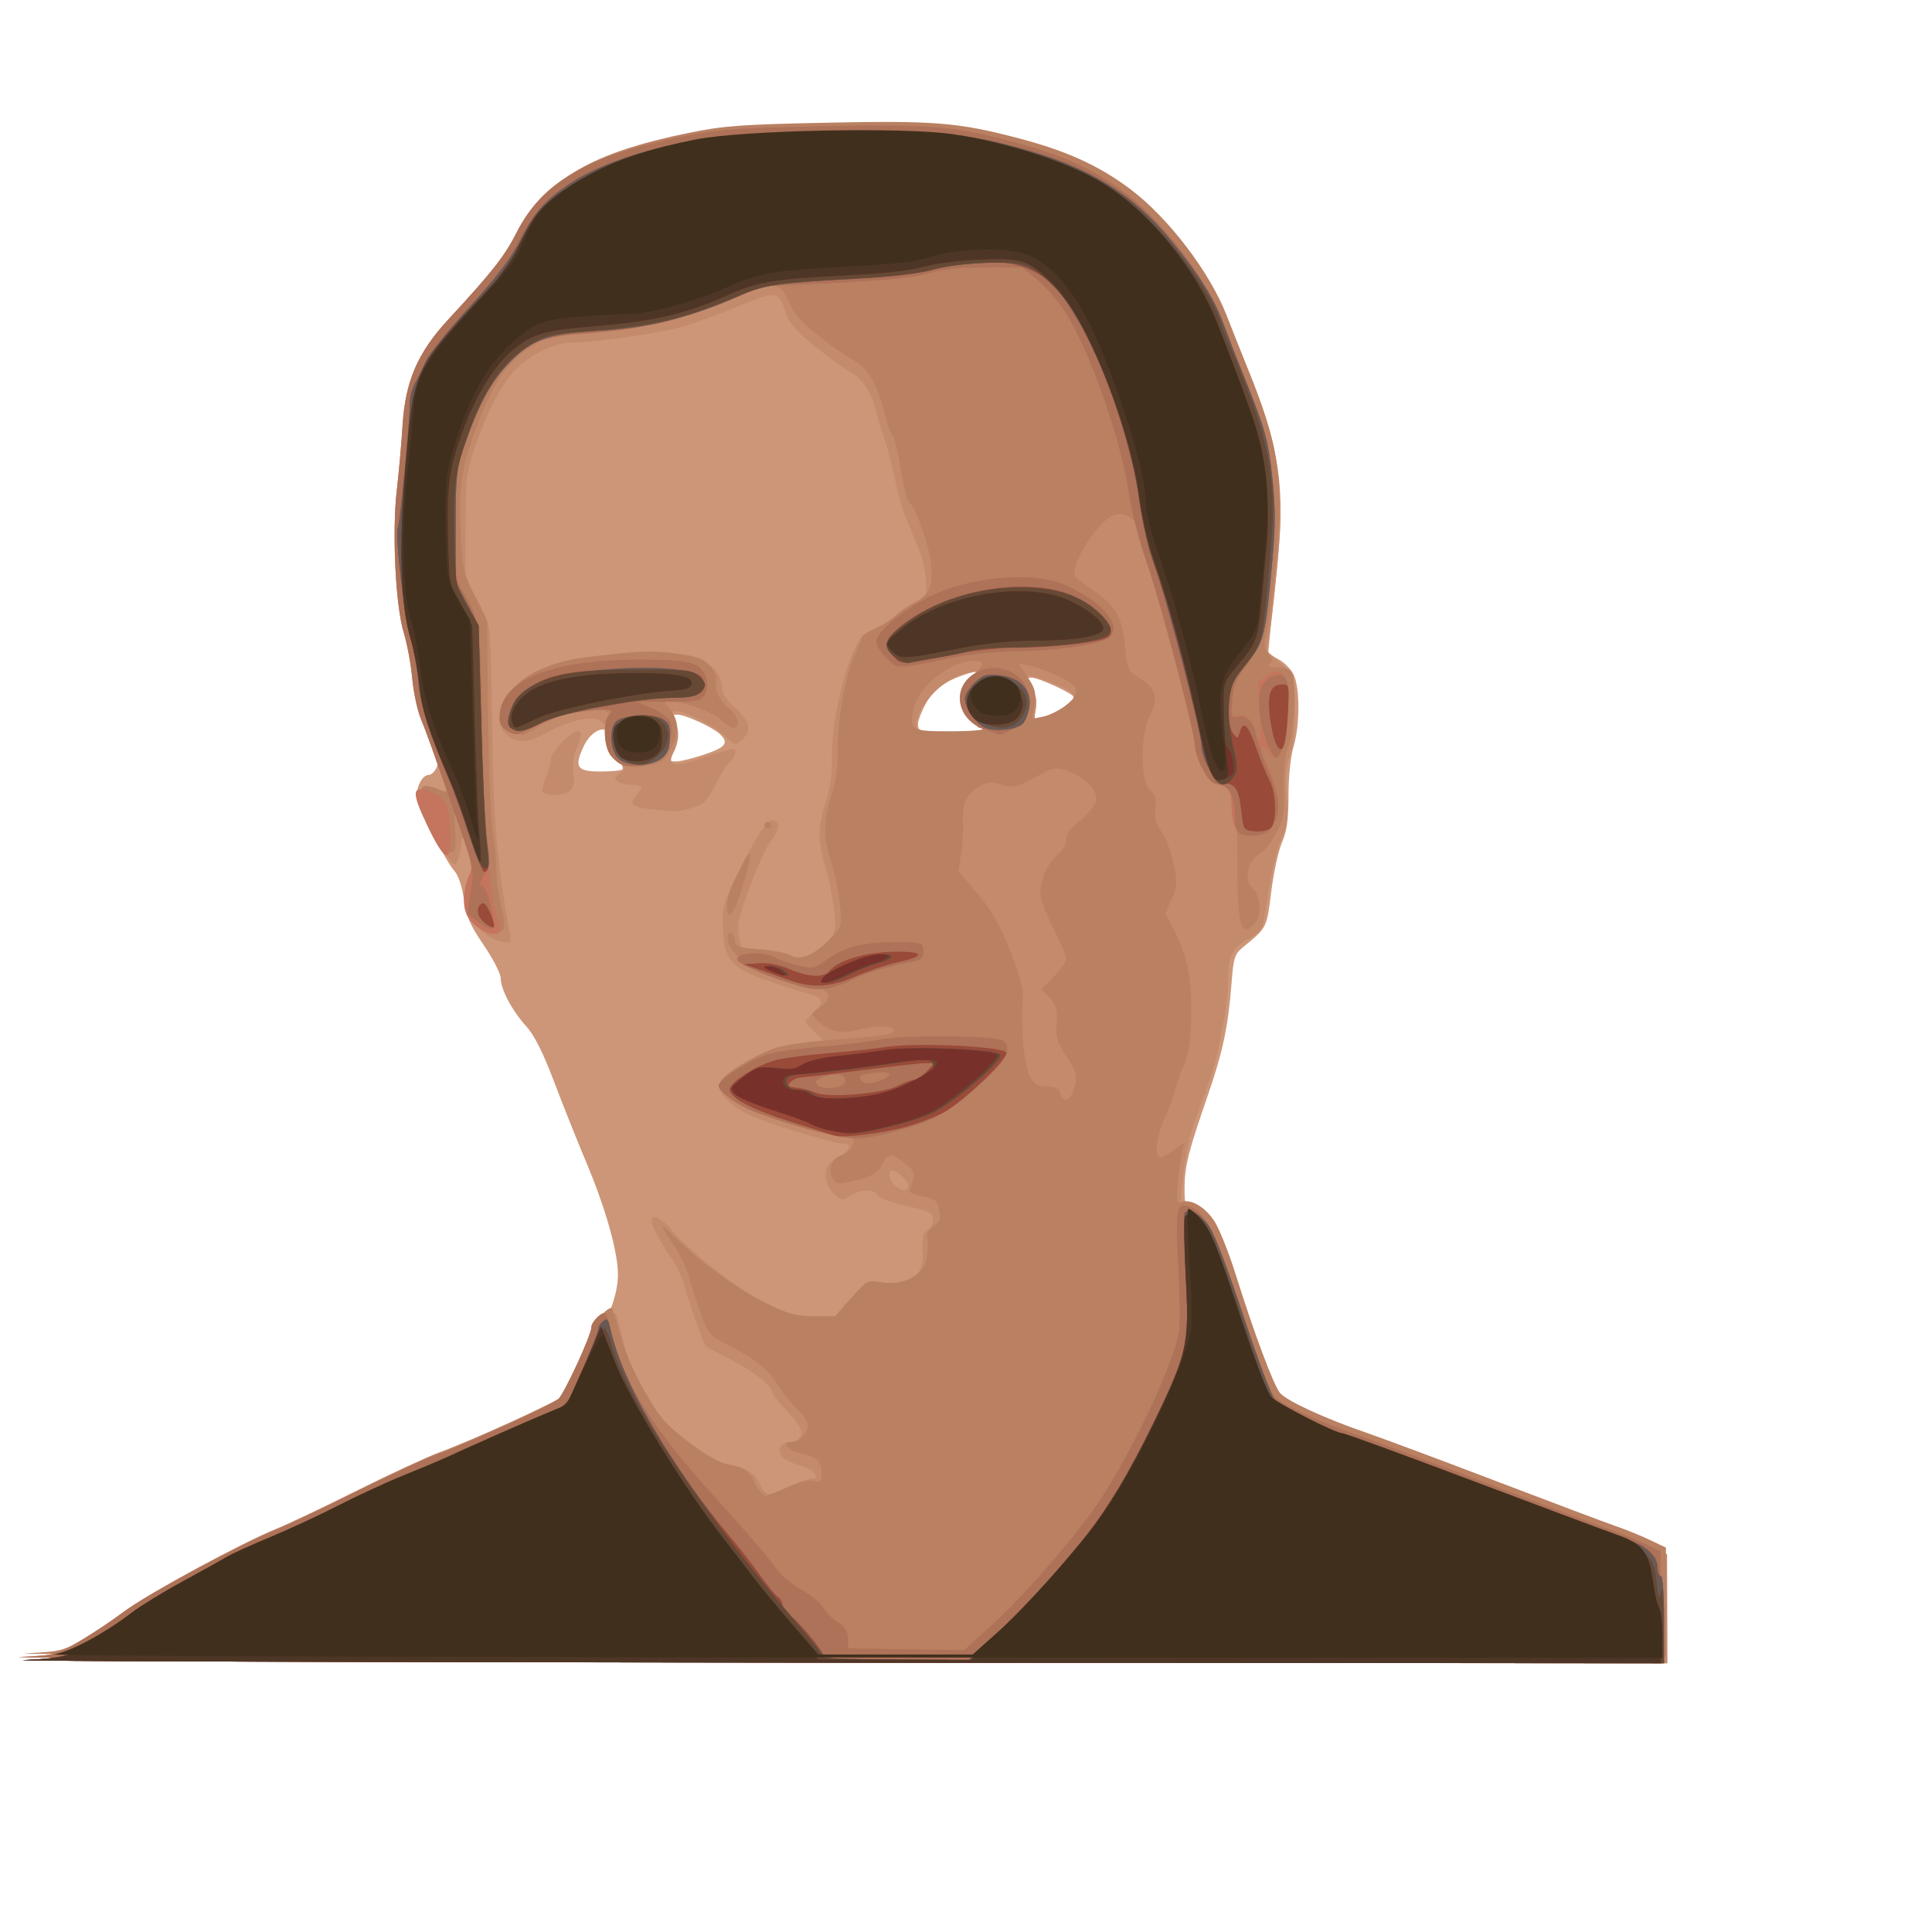 <?xml version="1.0" encoding="utf-8"?>
<svg version="1.1" id="Layer_1" xmlns="http://www.w3.org/2000/svg" xmlns:xlink="http://www.w3.org/1999/xlink" x="0px" y="0px" viewBox="0 0 122.9 122.9" style="enable-background:new 0 0 122.9 122.9" xml:space="preserve">
<g
       id="g155"
       transform="matrix(0.801,0,0,0.801,0.847,1.098)">
      <path
         style="fill:#cd9678;stroke-width:0.266"
         d="m 1.046,130.467 c 2.861,-0.146 2.984,-0.179 4.792,-1.265 1.021,-0.613 2.565,-1.651 3.431,-2.306 1.678,-1.268 9.085,-5.268 11.717,-6.326 0.869,-0.349 3.744,-1.713 6.389,-3.031 2.645,-1.318 5.589,-2.682 6.54,-3.03 2.748,-1.008 9.407,-4.053 9.895,-4.526 0.512,-0.496 2.617,-5.087 2.617,-5.708 0,-0.228 0.132,-0.497 0.294,-0.597 0.594,-0.367 1.292,-2.406 1.298,-3.791 0.008,-1.809 -0.977,-5.299 -2.535,-8.991 -0.675,-1.599 -1.809,-4.441 -2.519,-6.315 -0.898,-2.369 -1.578,-3.724 -2.231,-4.447 -1.135,-1.256 -2.027,-2.938 -2.027,-3.821 0,-0.357 -0.605,-1.535 -1.343,-2.617 -1.096,-1.606 -1.387,-2.279 -1.582,-3.654 -0.146,-1.033 -0.44,-1.905 -0.758,-2.252 -0.72,-0.784 -2.972,-5.358 -2.972,-6.036 0,-0.783 0.479,-1.585 0.948,-1.585 0.218,0 0.509,-0.295 0.646,-0.657 0.254,-0.669 -0.015,-1.875 -0.864,-3.869 -0.218,-0.512 -0.479,-1.83 -0.58,-2.928 -0.101,-1.098 -0.404,-2.723 -0.675,-3.611 -0.653,-2.144 -0.936,-7.971 -0.549,-11.298 0.162,-1.391 0.369,-3.724 0.46,-5.184 0.216,-3.464 1.201,-5.747 3.605,-8.348 3.534,-3.824 4.486,-5.036 5.452,-6.935 2.044,-4.018 5.594,-6.065 13.226,-7.626 2.763,-0.565 4.157,-0.669 10.915,-0.809 8.622,-0.179 10.503,-0.026 15.328,1.247 3.769,0.994 6.313,2.149 8.773,3.984 3.057,2.28 6.375,6.627 7.728,10.123 0.419,1.082 1.127,2.866 1.575,3.964 1.811,4.443 2.108,5.488 2.419,8.519 0.276,2.691 0.248,3.689 -0.237,8.253 -0.303,2.855 -0.551,5.278 -0.551,5.384 -2.4e-4,0.106 0.357,0.378 0.794,0.604 0.437,0.226 0.976,0.762 1.198,1.192 0.523,1.012 0.527,4.043 0.007,5.757 -0.232,0.764 -0.398,2.371 -0.399,3.869 -0.002,1.944 -0.127,2.843 -0.516,3.727 -0.282,0.641 -0.667,2.405 -0.854,3.92 -0.359,2.892 -0.328,2.831 -2.204,4.375 -0.717,0.59 -0.79,0.818 -0.96,3.011 -0.262,3.368 -0.697,5.396 -1.91,8.895 -1.511,4.362 -1.805,5.531 -1.809,7.201 -0.003,1.427 0.026,1.488 0.866,1.791 1.231,0.445 2.127,1.986 3.264,5.609 1.48,4.717 3.046,8.901 3.542,9.464 0.562,0.637 3.539,2.01 6.754,3.115 1.362,0.468 6.071,2.224 10.463,3.901 4.393,1.678 8.646,3.277 9.451,3.555 0.805,0.277 2.029,0.774 2.718,1.103 l 1.254,0.599 0.01,4.326 0.01,4.326 -66.622,-0.049 C 28.089,130.639 -0.569,130.549 1.046,130.467 Z M 48.372,59.732 c 0.093,-0.093 -0.067,-0.468 -0.355,-0.835 -0.288,-0.366 -0.524,-0.996 -0.524,-1.4 0,-1.473 -1.506,-1.139 -2.244,0.497 -0.713,1.58 -0.475,1.906 1.392,1.906 0.859,0 1.637,-0.076 1.73,-0.169 z m 6.524,-1.187 c 1.718,-0.58 1.97,-0.933 1.178,-1.65 -0.605,-0.548 -2.716,-1.507 -3.332,-1.514 -0.388,-0.005 -0.425,0.089 -0.2,0.509 0.382,0.713 0.342,1.615 -0.11,2.48 -0.362,0.695 -0.351,0.732 0.216,0.732 0.329,0 1.34,-0.251 2.247,-0.557 z m 22.148,-1.839 c 0,-0.146 -0.117,-0.266 -0.259,-0.266 -0.388,0 -1.072,-1.468 -1.072,-2.299 0,-0.401 0.26,-1.005 0.578,-1.343 0.813,-0.866 0.444,-1.039 -1.038,-0.487 -1.623,0.605 -2.412,1.314 -3.057,2.747 -0.754,1.678 -0.448,1.914 2.484,1.914 1.398,0 2.363,-0.109 2.363,-0.266 z m 5.404,-1.23 c 1.001,-0.507 1.784,-1.155 1.784,-1.477 0,-0.259 -2.8,-1.553 -3.361,-1.553 -0.47,0 -0.461,0.14 0.063,0.94 0.3,0.458 0.376,0.936 0.254,1.588 -0.2,1.067 -0.007,1.143 1.26,0.502 z"
         id="path106" />
      <path
         style="fill:#c48a6c;stroke-width:0.266"
         d="m 1.046,130.467 c 2.861,-0.146 2.984,-0.179 4.792,-1.265 1.021,-0.613 2.565,-1.651 3.431,-2.306 1.678,-1.268 9.085,-5.268 11.717,-6.326 0.869,-0.349 3.744,-1.713 6.389,-3.031 2.646,-1.318 5.589,-2.682 6.54,-3.03 2.748,-1.008 9.407,-4.053 9.895,-4.526 0.498,-0.482 2.617,-5.079 2.617,-5.677 0,-0.489 1.227,-1.659 1.417,-1.352 0.078,0.127 0.326,1.023 0.551,1.991 0.225,0.968 0.664,2.221 0.976,2.785 1.992,3.591 2.179,3.829 4.241,5.383 1.154,0.87 2.496,1.66 2.981,1.756 1.639,0.324 2.26,0.7 2.707,1.637 0.491,1.03 0.704,1.036 2.624,0.067 0.543,-0.274 1.172,-0.498 1.398,-0.498 0.876,0 0.349,-0.7 -0.777,-1.033 -0.653,-0.193 -1.325,-0.517 -1.494,-0.72 -0.45,-0.543 -0.096,-1.175 0.658,-1.175 0.428,0 0.716,-0.19 0.83,-0.547 0.132,-0.415 -0.122,-0.863 -1.047,-1.852 -0.671,-0.718 -1.221,-1.414 -1.221,-1.546 0,-0.503 -1.415,-1.623 -3.268,-2.586 -1.058,-0.55 -1.958,-1.028 -2.002,-1.062 -0.16,-0.126 -1.449,-3.757 -1.691,-4.764 -0.138,-0.574 -0.605,-1.568 -1.038,-2.21 -0.945,-1.401 -1.586,-2.608 -1.586,-2.99 0,-0.585 0.791,-0.242 1.54,0.667 1.408,1.709 4.984,4.516 7.267,5.707 1.969,1.026 2.456,1.17 4.004,1.185 l 1.763,0.016 1.274,-1.417 c 1.273,-1.416 1.275,-1.417 2.535,-1.243 0.905,0.125 1.489,0.056 2.069,-0.244 0.936,-0.484 1.161,-1.021 1.07,-2.56 -0.048,-0.816 0.055,-1.177 0.387,-1.363 0.249,-0.139 0.453,-0.524 0.453,-0.856 0,-0.535 -0.238,-0.656 -2.153,-1.091 -1.184,-0.269 -2.215,-0.651 -2.291,-0.849 -0.189,-0.492 -1.427,-0.454 -2.171,0.068 -0.574,0.402 -0.65,0.391 -1.257,-0.18 -0.425,-0.4 -0.646,-0.901 -0.646,-1.466 0,-0.7 0.173,-0.961 0.932,-1.409 1.048,-0.618 1.211,-1.1 0.372,-1.1 -0.308,0 -2.17,-0.502 -4.138,-1.116 -2.711,-0.846 -3.833,-1.334 -4.631,-2.017 -1.182,-1.012 -1.354,-1.795 -0.454,-2.075 0.329,-0.103 1.039,-0.532 1.576,-0.955 0.954,-0.751 4.335,-1.823 5.749,-1.823 0.65,0 0.65,-0.001 -0.176,-0.772 -0.455,-0.425 -0.827,-0.85 -0.827,-0.945 0,-0.095 0.32,-0.469 0.712,-0.832 0.819,-0.759 0.647,-1.093 -0.746,-1.449 -0.494,-0.126 -1.879,-0.571 -3.079,-0.989 -2.831,-0.987 -3.359,-1.612 -3.459,-4.095 -0.066,-1.632 0.028,-2.013 0.988,-4.014 1.407,-2.934 2.473,-4.607 2.936,-4.607 0.64,0 0.578,0.82 -0.126,1.657 -0.618,0.735 -2.432,5.366 -2.583,6.595 -0.036,0.293 0.026,0.922 0.138,1.398 0.195,0.828 0.259,0.865 1.481,0.865 0.703,0 1.724,0.187 2.27,0.415 0.899,0.376 1.036,0.376 1.451,0 0.252,-0.228 0.588,-0.415 0.747,-0.415 0.158,0 0.606,-0.378 0.994,-0.839 0.661,-0.786 0.694,-0.951 0.523,-2.596 -0.101,-0.966 -0.406,-2.475 -0.679,-3.354 -0.635,-2.047 -0.629,-3.13 0.031,-5.195 0.351,-1.098 0.516,-2.273 0.481,-3.429 -0.091,-3.018 1.2,-8.264 2.375,-9.652 0.205,-0.242 0.782,-0.516 1.283,-0.61 0.519,-0.097 1.036,-0.405 1.202,-0.714 0.16,-0.299 0.73,-0.727 1.268,-0.95 0.537,-0.224 1.065,-0.543 1.172,-0.71 0.406,-0.629 0.179,-2.591 -0.489,-4.212 -0.381,-0.925 -0.862,-2.101 -1.07,-2.613 -0.208,-0.512 -0.547,-1.77 -0.753,-2.795 -0.207,-1.025 -0.566,-2.403 -0.799,-3.062 -0.233,-0.659 -0.539,-1.677 -0.681,-2.263 -0.355,-1.468 -1.14,-2.662 -2.047,-3.114 -0.419,-0.209 -1.665,-1.112 -2.768,-2.007 -1.544,-1.252 -2.089,-1.877 -2.365,-2.716 -0.576,-1.744 -0.694,-1.758 -3.902,-0.447 -1.591,0.65 -3.551,1.367 -4.357,1.594 -1.73,0.488 -6.966,1.232 -8.666,1.232 -1.418,0 -3.365,0.936 -4.569,2.198 -1.098,1.149 -2.217,3.294 -3.162,6.055 -0.724,2.116 -0.774,2.53 -0.774,6.389 v 4.126 l 0.83,1.464 c 0.456,0.805 0.919,1.87 1.028,2.366 0.109,0.496 0.222,3.85 0.253,7.454 0.062,7.488 0.386,11.359 1.414,16.909 0.139,0.753 0.12,0.768 -0.758,0.6 -0.534,-0.103 -1.254,-0.551 -1.767,-1.101 -0.708,-0.76 -0.865,-1.144 -0.865,-2.118 0,-0.654 0.139,-1.494 0.309,-1.867 0.24,-0.526 0.229,-0.932 -0.047,-1.81 -0.536,-1.703 -0.649,-1.772 -0.794,-0.487 -0.073,0.648 -0.268,1.222 -0.433,1.276 -0.402,0.132 -2.762,-4.475 -2.762,-5.391 0,-0.699 0.038,-0.718 1.097,-0.549 0.982,0.157 1.076,0.126 0.897,-0.299 -0.11,-0.261 -0.307,-1.115 -0.439,-1.899 -0.132,-0.783 -0.52,-2.101 -0.863,-2.928 -0.343,-0.827 -0.707,-2.402 -0.807,-3.501 -0.101,-1.098 -0.404,-2.723 -0.675,-3.611 -0.653,-2.144 -0.936,-7.971 -0.549,-11.298 0.162,-1.391 0.369,-3.724 0.46,-5.184 0.216,-3.464 1.201,-5.747 3.605,-8.348 3.534,-3.824 4.486,-5.036 5.452,-6.935 2.044,-4.018 5.594,-6.065 13.226,-7.626 2.763,-0.565 4.157,-0.669 10.915,-0.809 8.622,-0.179 10.503,-0.026 15.328,1.247 3.769,0.994 6.313,2.149 8.773,3.984 3.057,2.28 6.375,6.627 7.728,10.123 0.419,1.082 1.127,2.866 1.575,3.964 2.617,6.42 2.973,8.884 2.291,15.861 -0.242,2.478 -0.541,4.897 -0.664,5.377 -0.17,0.665 -0.126,0.95 0.186,1.198 1.928,1.53 1.948,1.574 1.948,4.265 0,1.63 -0.149,2.927 -0.422,3.681 -0.317,0.875 -0.381,1.682 -0.259,3.24 0.138,1.75 0.077,2.269 -0.386,3.316 -0.302,0.682 -0.735,2.384 -0.963,3.782 -0.228,1.398 -0.466,2.809 -0.528,3.137 -0.07,0.368 -0.523,0.805 -1.184,1.142 -1.248,0.636 -1.582,1.341 -1.582,3.33 0,1.304 -0.444,4.065 -1.048,6.513 -0.126,0.512 -0.616,1.95 -1.089,3.195 -0.929,2.447 -1.237,3.747 -1.495,6.311 l -0.166,1.652 1.045,0.418 c 1.427,0.571 2.246,1.932 3.424,5.688 1.48,4.717 3.045,8.901 3.542,9.464 0.562,0.637 3.539,2.01 6.754,3.115 1.362,0.468 6.071,2.224 10.463,3.901 4.393,1.678 8.646,3.277 9.451,3.555 0.805,0.277 2.029,0.774 2.718,1.103 l 1.254,0.599 0.01,4.326 0.01,4.326 -66.622,-0.049 C 28.089,130.64 -0.569,130.55 1.046,130.467 Z M 71.076,92.876 c 0.172,-0.279 -0.822,-1.275 -1.287,-1.289 -0.387,-0.011 -0.194,0.871 0.266,1.221 0.579,0.44 0.783,0.453 1.021,0.068 z m 5.967,-36.17 c 0,-0.146 -0.117,-0.266 -0.259,-0.266 -0.388,0 -1.072,-1.468 -1.072,-2.299 0,-0.4 0.26,-1.005 0.578,-1.343 0.768,-0.817 0.465,-1.041 -0.868,-0.641 -2.104,0.63 -4.277,3.405 -3.567,4.554 0.216,0.349 5.189,0.345 5.189,-0.005 z m 5.99,-1.409 c 0.621,-0.351 1.098,-0.834 1.146,-1.16 0.067,-0.464 -0.219,-0.678 -1.696,-1.269 -0.977,-0.391 -1.846,-0.642 -1.93,-0.558 -0.084,0.084 0.062,0.517 0.325,0.962 0.338,0.572 0.428,1.077 0.307,1.722 -0.144,0.765 -0.094,0.912 0.307,0.909 0.263,-0.002 0.957,-0.275 1.543,-0.606 z m -32.346,7.602 c -1.487,-0.128 -1.835,-0.431 -1.245,-1.083 0.618,-0.683 0.562,-0.85 -0.286,-0.855 -0.403,-0.002 -0.911,-0.117 -1.13,-0.256 -0.343,-0.217 -0.327,-0.304 0.114,-0.626 0.502,-0.367 0.501,-0.388 -0.068,-1.111 -0.319,-0.405 -0.58,-1.08 -0.58,-1.5 0,-0.42 -0.251,-1.014 -0.559,-1.321 -0.473,-0.473 -0.748,-0.531 -1.797,-0.376 -0.681,0.1 -1.852,0.531 -2.602,0.958 -1.535,0.873 -2.372,0.967 -3.236,0.361 -1.411,-0.988 -0.368,-3.435 2.003,-4.701 2.465,-1.317 9.415,-2.072 12.918,-1.404 1.155,0.22 2.059,1.196 2.059,2.224 0,0.466 0.347,1.007 1.065,1.664 1.184,1.083 1.33,1.777 0.527,2.504 -0.525,0.476 -0.559,0.468 -1.398,-0.327 -0.855,-0.81 -3.098,-1.941 -3.85,-1.941 -0.274,0 -0.333,0.142 -0.195,0.466 0.419,0.98 0.43,1.927 0.032,2.726 -0.572,1.147 -0.091,1.287 2.032,0.591 2.788,-0.914 2.852,-0.925 2.852,-0.505 0,0.212 -0.189,0.542 -0.421,0.734 -0.232,0.192 -0.761,1.024 -1.177,1.848 -0.645,1.277 -0.912,1.545 -1.806,1.813 -0.577,0.173 -1.275,0.294 -1.551,0.268 -0.276,-0.026 -1.041,-0.093 -1.7,-0.15 z m -8.635,-1.373 c -0.081,-0.131 0.032,-0.666 0.251,-1.189 0.219,-0.523 0.398,-1.171 0.398,-1.44 0,-0.538 1.566,-2.191 2.076,-2.191 0.417,0 0.404,0.267 -0.068,1.397 -0.236,0.565 -0.327,1.308 -0.232,1.894 0.097,0.599 0.03,1.117 -0.177,1.366 -0.36,0.433 -2.006,0.553 -2.247,0.164 z"
         id="path104" />
      <g
         id="g137">
        <path
           style="fill:#b98062;stroke-width:0.266"
           d="m 0.961,129.935 c 2.861,-0.146 2.984,-0.179 4.792,-1.265 1.021,-0.613 2.565,-1.651 3.431,-2.306 1.678,-1.268 9.085,-5.268 11.717,-6.326 0.869,-0.349 3.744,-1.713 6.389,-3.031 2.646,-1.318 5.589,-2.682 6.54,-3.03 2.748,-1.008 9.407,-4.053 9.895,-4.526 0.5,-0.484 2.617,-5.08 2.617,-5.682 0,-0.429 0.989,-1.436 1.201,-1.223 0.073,0.073 0.355,0.979 0.627,2.013 0.573,2.183 2.364,5.662 3.583,6.959 1.324,1.409 3.822,3.167 4.773,3.359 1.628,0.328 1.806,0.441 2.339,1.485 0.293,0.575 0.681,1.044 0.861,1.043 0.18,-0.001 0.967,-0.3 1.749,-0.665 0.905,-0.422 1.655,-0.603 2.063,-0.501 0.57,0.143 0.641,0.073 0.641,-0.634 0,-0.923 -0.338,-1.261 -1.512,-1.512 -1.099,-0.235 -1.76,-0.945 -0.879,-0.945 0.647,0 1.304,-0.672 1.318,-1.348 0.005,-0.229 -0.356,-0.765 -0.801,-1.192 -0.445,-0.427 -1.168,-1.334 -1.606,-2.017 -0.824,-1.284 -1.841,-2.082 -4.142,-3.248 -1.232,-0.624 -1.389,-0.816 -1.944,-2.361 -0.332,-0.925 -0.766,-2.255 -0.963,-2.955 -0.197,-0.701 -0.699,-1.779 -1.115,-2.396 -1.208,-1.793 -1.262,-1.978 -0.304,-1.03 2.155,2.13 5.325,4.468 7.423,5.476 1.906,0.915 2.526,1.087 3.935,1.087 l 1.672,5.3e-4 1.27,-1.44 c 1.243,-1.409 1.294,-1.436 2.378,-1.263 1.659,0.265 3.145,-0.408 3.539,-1.604 0.169,-0.512 0.24,-1.27 0.157,-1.683 -0.118,-0.591 -0.017,-0.839 0.473,-1.16 0.522,-0.342 0.594,-0.551 0.445,-1.281 -0.158,-0.772 -0.31,-0.899 -1.321,-1.099 -0.924,-0.183 -1.107,-0.311 -0.959,-0.672 0.456,-1.103 0.401,-1.306 -0.545,-2.028 -1.025,-0.782 -1.248,-0.733 -1.824,0.401 -0.201,0.396 -0.745,0.71 -1.633,0.942 -1.818,0.476 -1.981,0.459 -2.24,-0.227 -0.275,-0.729 0.054,-1.435 0.776,-1.664 0.293,-0.093 0.665,-0.416 0.826,-0.717 0.342,-0.639 -0.035,-1.002 -1.045,-1.009 -0.658,-0.004 -5.065,-1.354 -6.828,-2.091 -1.249,-0.522 -2.537,-1.549 -2.537,-2.023 0,-0.449 2.469,-2.017 4.126,-2.62 0.83,-0.302 2.685,-0.577 4.925,-0.731 3.84,-0.263 4.873,-0.446 4.64,-0.822 -0.2,-0.324 -1.504,-0.296 -2.926,0.062 -1.312,0.33 -2.382,0.05 -3.182,-0.834 -0.414,-0.458 -0.399,-0.515 0.247,-0.938 1.025,-0.671 0.894,-1.383 -0.31,-1.682 -1.796,-0.447 -2.043,-0.522 -3.927,-1.203 -1.89,-0.683 -3.058,-1.686 -3.06,-2.629 -0.002,-0.681 0.479,-0.57 0.579,0.133 0.077,0.54 0.268,0.612 1.949,0.736 1.025,0.075 2.142,0.294 2.483,0.486 0.788,0.445 1.902,-0.034 3.198,-1.375 0.883,-0.914 0.888,-0.934 0.703,-2.746 -0.103,-1.004 -0.413,-2.511 -0.69,-3.348 -0.642,-1.943 -0.635,-3.187 0.03,-5.27 0.348,-1.09 0.517,-2.282 0.485,-3.429 -0.062,-2.241 0.642,-6.221 1.358,-7.669 0.304,-0.615 0.552,-1.243 0.552,-1.394 0,-0.152 0.449,-0.463 0.998,-0.693 0.549,-0.229 1.298,-0.696 1.664,-1.038 0.366,-0.342 1.051,-0.816 1.523,-1.054 1.153,-0.582 1.474,-1.281 1.338,-2.915 -0.125,-1.503 -1.081,-4.311 -1.703,-5.006 -0.217,-0.242 -0.545,-1.463 -0.73,-2.713 -0.185,-1.25 -0.473,-2.438 -0.64,-2.639 -0.167,-0.201 -0.471,-1.077 -0.676,-1.946 -0.48,-2.038 -1.355,-3.49 -2.444,-4.057 -0.477,-0.248 -1.689,-1.089 -2.694,-1.867 -1.377,-1.066 -1.971,-1.739 -2.411,-2.729 -0.762,-1.715 -1.203,-1.726 -4.74,-0.118 -2.919,1.326 -8.723,2.532 -12.188,2.532 -1.038,0 -1.808,0.193 -2.747,0.689 -2.364,1.248 -3.535,2.722 -4.85,6.1 -1.473,3.787 -1.725,5.219 -1.56,8.867 0.14,3.094 0.203,3.387 1.128,5.258 l 0.979,1.981 0.082,7.388 c 0.045,4.063 0.208,8.167 0.362,9.118 0.154,0.952 0.283,2.394 0.286,3.205 0.003,0.811 0.189,2.179 0.413,3.04 0.46,1.766 0.266,2.238 -0.712,1.733 -1.804,-0.932 -2.229,-2.179 -1.533,-4.5 0.256,-0.855 0.189,-1.27 -0.545,-3.349 -0.461,-1.305 -0.889,-2.425 -0.953,-2.488 -0.063,-0.063 -0.04,0.861 0.052,2.054 0.231,2.992 -0.263,2.924 -1.768,-0.243 -1.329,-2.796 -1.238,-3.25 0.508,-2.551 1.225,0.49 1.308,0.333 0.586,-1.104 -0.273,-0.543 -0.584,-1.467 -0.69,-2.052 -0.106,-0.585 -0.467,-1.724 -0.801,-2.529 -0.334,-0.806 -0.69,-2.363 -0.791,-3.461 -0.101,-1.098 -0.404,-2.723 -0.675,-3.611 -0.653,-2.144 -0.936,-7.971 -0.549,-11.298 0.162,-1.391 0.369,-3.724 0.46,-5.184 0.216,-3.464 1.201,-5.747 3.605,-8.348 3.534,-3.824 4.486,-5.036 5.452,-6.935 2.044,-4.018 5.594,-6.065 13.226,-7.626 2.763,-0.565 4.157,-0.669 10.915,-0.809 8.622,-0.179 10.503,-0.026 15.328,1.247 3.769,0.994 6.313,2.149 8.773,3.984 3.057,2.28 6.375,6.627 7.728,10.123 0.419,1.082 1.127,2.866 1.575,3.964 2.602,6.384 2.973,8.914 2.307,15.737 -0.234,2.399 -0.558,4.874 -0.72,5.499 -0.248,0.957 -0.226,1.213 0.137,1.614 0.333,0.368 0.36,0.549 0.116,0.793 -0.244,0.244 -0.097,0.316 0.641,0.316 0.627,0 1.012,0.145 1.118,0.421 0.33,0.859 0.138,4.771 -0.286,5.835 -0.295,0.742 -0.406,1.769 -0.366,3.383 0.053,2.103 -0.011,2.441 -0.688,3.644 -0.41,0.73 -1.012,1.448 -1.339,1.597 -0.783,0.357 -1.158,2.101 -0.548,2.547 0.683,0.5 0.874,2.2 0.316,2.817 -1.205,1.331 -1.447,0.37 -1.452,-5.75 -0.003,-4.477 -0.133,-5.041 -1.201,-5.22 -0.624,-0.104 -1.996,-2.62 -1.998,-3.664 -0.002,-1.09 -2.523,-10.906 -3.466,-13.499 -0.472,-1.298 -0.98,-2.694 -1.128,-3.102 -0.324,-0.894 -1.093,-1.354 -1.916,-1.148 -1.202,0.302 -3.533,3.868 -3.161,4.837 0.066,0.171 0.704,0.689 1.419,1.152 1.754,1.137 2.346,2.177 2.563,4.504 0.168,1.805 0.224,1.932 1.073,2.433 1.366,0.806 1.619,1.605 0.927,2.932 -0.82,1.573 -0.827,5.282 -0.011,6.02 0.436,0.395 0.524,0.705 0.406,1.434 -0.116,0.713 -0.001,1.149 0.49,1.867 0.352,0.515 0.791,1.676 0.974,2.581 0.3,1.479 0.283,1.756 -0.168,2.758 l -0.502,1.113 0.7,1.369 c 1.055,2.064 1.394,3.752 1.352,6.738 -0.029,2.058 -0.164,2.993 -0.565,3.899 -0.29,0.655 -0.612,1.58 -0.717,2.055 -0.104,0.475 -0.475,1.475 -0.823,2.224 -0.661,1.421 -0.849,3.092 -0.347,3.092 0.16,0 0.658,-0.261 1.106,-0.58 l 0.814,-0.58 -0.161,0.646 c -0.088,0.355 -0.243,1.457 -0.344,2.449 -0.164,1.613 -0.137,1.785 0.258,1.634 0.737,-0.283 1.885,0.384 2.624,1.525 0.385,0.594 1.138,2.476 1.674,4.183 1.48,4.717 3.046,8.901 3.542,9.464 0.562,0.637 3.539,2.01 6.754,3.115 1.362,0.468 6.071,2.224 10.463,3.901 4.393,1.678 8.646,3.277 9.451,3.555 0.805,0.277 2.029,0.774 2.718,1.103 l 1.254,0.599 0.01,4.326 0.01,4.326 -66.622,-0.049 c -36.642,-0.027 -65.3,-0.117 -63.685,-0.2 z M 84.154,85.308 c 0.408,-1.074 0.318,-1.534 -0.564,-2.865 -0.695,-1.049 -0.809,-1.447 -0.732,-2.552 0.076,-1.095 -0.015,-1.423 -0.558,-2.001 l -0.649,-0.692 0.982,-1.006 c 0.54,-0.553 0.982,-1.187 0.982,-1.409 0,-0.222 -0.419,-1.235 -0.931,-2.252 -0.512,-1.017 -1.001,-2.218 -1.086,-2.67 -0.195,-1.032 0.455,-2.646 1.349,-3.35 0.38,-0.299 0.668,-0.8 0.668,-1.161 0,-0.35 0.193,-0.79 0.429,-0.979 1.222,-0.978 1.967,-1.813 1.967,-2.204 0,-0.789 -0.533,-1.457 -1.596,-1.999 -1.238,-0.632 -1.769,-0.659 -2.664,-0.137 -1.847,1.077 -2.406,1.232 -3.292,0.912 -0.713,-0.258 -1.01,-0.235 -1.724,0.135 -1.014,0.524 -1.397,1.369 -1.317,2.904 0.032,0.611 -0.036,1.723 -0.152,2.471 l -0.21,1.359 1.507,1.777 c 1.137,1.34 1.774,2.445 2.592,4.498 0.639,1.601 1.061,3.077 1.026,3.586 -0.194,2.85 0.098,5.732 0.675,6.656 0.267,0.428 0.629,0.599 1.269,0.599 0.671,0 0.929,0.133 1.034,0.532 0.193,0.739 0.684,0.665 0.994,-0.15 z m -6.928,-28.876 c 0,-0.151 -0.184,-0.345 -0.409,-0.432 -0.56,-0.215 -1.188,-1.5 -1.188,-2.429 0,-0.472 0.255,-1.005 0.666,-1.391 0.835,-0.785 0.841,-1.065 0.022,-1.065 -1.909,0 -4.494,2.062 -4.83,3.853 -0.312,1.662 -0.184,1.738 2.936,1.738 1.749,0 2.804,-0.103 2.804,-0.275 z m 6.301,-1.738 c 1.329,-1.014 1.175,-1.617 -0.618,-2.41 -0.828,-0.366 -1.86,-0.737 -2.293,-0.823 l -0.787,-0.157 0.721,1.09 c 0.615,0.929 0.693,1.254 0.532,2.208 l -0.189,1.119 0.873,-0.175 c 0.48,-0.096 1.272,-0.479 1.76,-0.852 z M 56.695,70.883 c -0.06,-0.888 0.054,-1.273 0.871,-2.941 0.907,-1.851 1.182,-2.001 0.777,-0.422 -0.757,2.948 -1.565,4.597 -1.648,3.363 z m 2.96,-6.722 c 0,-0.146 0.12,-0.266 0.266,-0.266 0.146,0 0.266,0.12 0.266,0.266 0,0.146 -0.12,0.266 -0.266,0.266 -0.146,0 -0.266,-0.12 -0.266,-0.266 z m -11.421,-5.468 c -0.682,-0.777 -0.825,-1.166 -0.825,-2.241 0,-1.211 -0.052,-1.312 -0.754,-1.466 -1.079,-0.237 -3.03,0.266 -4.713,1.216 l -1.453,0.82 -0.866,-0.514 c -0.67,-0.398 -0.854,-0.677 -0.814,-1.234 0.158,-2.2 2.781,-3.955 6.636,-4.441 4.118,-0.519 5.319,-0.567 7.289,-0.291 1.646,0.231 2.105,0.406 2.616,0.998 0.386,0.447 0.567,0.921 0.48,1.255 -0.171,0.656 0.241,1.475 1.073,2.128 0.652,0.513 0.854,1.517 0.305,1.517 -0.175,0 -0.624,-0.289 -0.998,-0.641 -0.656,-0.618 -3.038,-1.488 -4.076,-1.488 -0.482,0 -0.479,0.03 0.048,0.701 0.661,0.841 0.699,1.703 0.128,2.907 -0.547,1.153 -0.81,1.342 -2.145,1.546 -1.023,0.156 -1.166,0.099 -1.93,-0.772 z"
           id="path102" />
      </g>
      <path
         style="fill:#c5745d;stroke-width:0.266"
         d="m 0.521,130.223 c 2.861,-0.146 2.984,-0.179 4.792,-1.265 1.021,-0.613 2.565,-1.651 3.431,-2.306 1.678,-1.268 9.085,-5.268 11.717,-6.326 0.869,-0.349 3.744,-1.713 6.389,-3.031 2.645,-1.318 5.589,-2.682 6.54,-3.03 2.748,-1.008 9.407,-4.053 9.895,-4.526 0.5,-0.484 2.617,-5.08 2.617,-5.682 0,-0.48 0.961,-1.389 1.148,-1.086 0.075,0.121 0.334,0.987 0.577,1.924 0.996,3.842 3.261,7.342 8.416,13.003 2.035,2.235 4.014,4.537 4.397,5.116 0.408,0.617 1.294,1.389 2.14,1.867 0.794,0.448 1.569,1.081 1.722,1.406 0.153,0.325 0.658,0.834 1.122,1.131 0.632,0.404 0.847,0.739 0.854,1.331 l 0.009,0.791 4.607,0.073 4.607,0.073 2.09,-1.884 c 2.322,-2.093 5.785,-5.995 8.027,-9.043 2.656,-3.612 6.598,-11.767 6.963,-14.406 0.089,-0.643 0.063,-3.025 -0.058,-5.295 -0.244,-4.587 -0.13,-5.068 1.078,-4.518 1.038,0.473 1.966,2.175 3.023,5.542 1.48,4.717 3.046,8.901 3.542,9.464 0.562,0.637 3.539,2.01 6.754,3.115 1.362,0.468 6.071,2.224 10.463,3.901 4.393,1.678 8.646,3.277 9.451,3.555 0.805,0.277 2.029,0.774 2.718,1.103 l 1.254,0.599 0.01,4.326 0.01,4.326 -66.622,-0.049 c -36.642,-0.027 -65.3,-0.117 -63.685,-0.2 z m 64.684,-41.413 c -1.58,-0.314 -4.326,-1.134 -6.389,-1.909 -1.282,-0.481 -2.795,-1.587 -2.795,-2.043 0,-0.523 2.667,-2.177 4.126,-2.559 0.732,-0.192 2.649,-0.446 4.26,-0.565 1.611,-0.119 3.587,-0.362 4.393,-0.539 1.741,-0.383 9.29,-0.317 9.784,0.086 0.731,0.596 0.338,1.471 -1.383,3.081 -2.523,2.36 -3.828,3.161 -6.308,3.869 -3.03,0.866 -3.83,0.947 -5.686,0.578 z m 0.833,-4.183 c 0.087,-0.141 0.041,-0.375 -0.103,-0.519 -0.361,-0.361 -2.194,0.017 -2.194,0.452 0,0.606 1.929,0.662 2.297,0.067 z m 2.877,-0.204 c 1.069,-0.406 0.801,-0.77 -0.449,-0.61 -1.307,0.167 -1.379,0.203 -1.142,0.586 0.218,0.353 0.707,0.36 1.591,0.024 z m -6.372,-7.464 c -2.267,-0.611 -5.058,-1.793 -5.058,-2.142 0,-0.552 2.038,-0.646 3.019,-0.139 0.432,0.223 1.305,0.523 1.939,0.665 1.019,0.229 1.247,0.188 1.958,-0.349 1.592,-1.203 3.284,-1.613 6.329,-1.533 1.441,0.038 1.531,0.079 1.531,0.701 0,0.471 -0.172,0.696 -0.599,0.783 -2.623,0.538 -3.735,0.87 -5.124,1.527 -1.617,0.765 -2.543,0.878 -3.994,0.487 z m -25.041,-4.32 c -1.259,-0.67 -1.714,-1.34 -1.714,-2.525 0,-0.641 0.171,-1.495 0.38,-1.899 0.352,-0.681 0.293,-0.982 -0.823,-4.18 -2.274,-6.512 -2.511,-7.176 -2.998,-8.371 -0.268,-0.659 -0.569,-2.096 -0.669,-3.195 -0.1,-1.098 -0.403,-2.723 -0.673,-3.611 -0.653,-2.144 -0.936,-7.971 -0.549,-11.298 0.162,-1.391 0.369,-3.724 0.46,-5.184 0.216,-3.464 1.201,-5.747 3.605,-8.348 3.534,-3.824 4.486,-5.036 5.452,-6.935 2.044,-4.018 5.594,-6.065 13.226,-7.626 2.763,-0.565 4.157,-0.669 10.915,-0.809 8.622,-0.179 10.503,-0.026 15.328,1.247 3.769,0.994 6.313,2.149 8.773,3.984 3.057,2.28 6.375,6.627 7.728,10.123 0.419,1.082 1.127,2.866 1.575,3.964 2.615,6.414 2.971,8.879 2.294,15.861 -0.496,5.118 -0.804,6.311 -2.02,7.825 -0.671,0.835 -0.889,1.394 -0.982,2.52 -0.111,1.337 -0.08,1.437 0.404,1.31 0.62,-0.162 1.402,0.529 1.402,1.239 0,0.274 0.125,0.575 0.278,0.669 0.19,0.117 0.22,-0.585 0.097,-2.217 l -0.18,-2.389 0.728,-0.477 c 1.142,-0.748 1.589,-0.278 1.69,1.777 0.105,2.13 -0.124,3.745 -0.624,4.396 -0.372,0.485 -0.403,0.48 -0.915,-0.164 -0.496,-0.623 -0.53,-0.631 -0.536,-0.12 -0.003,0.3 0.098,0.66 0.225,0.799 0.375,0.411 1.1,2.814 1.1,3.646 0,0.816 -0.42,1.803 -0.905,2.127 -0.161,0.108 -0.745,0.197 -1.298,0.2 -0.836,0.003 -1.049,-0.111 -1.265,-0.679 -0.143,-0.376 -0.261,-1.124 -0.264,-1.664 -0.005,-1.227 -0.22,-1.568 -1.061,-1.686 -0.74,-0.104 -1.833,-1.966 -1.853,-3.156 -0.018,-1.097 -2.803,-11.634 -3.869,-14.641 -0.545,-1.537 -1.151,-3.915 -1.346,-5.283 -0.619,-4.344 -3.233,-11.707 -5.207,-14.662 -0.552,-0.827 -1.52,-1.918 -2.152,-2.426 l -1.148,-0.923 h -2.928 c -2.041,0 -3.412,0.144 -4.526,0.476 -1.135,0.338 -3.294,0.558 -7.454,0.759 l -5.857,0.282 -2.396,1.013 c -4.245,1.795 -6.808,2.375 -12.367,2.801 -4.574,0.35 -6.42,2.156 -8.699,8.512 -0.724,2.019 -0.764,2.359 -0.764,6.522 0,4.366 0.005,4.401 0.771,5.704 1.109,1.886 1.233,2.682 1.229,7.873 -0.002,2.562 0.122,6.276 0.276,8.253 0.154,1.977 0.337,4.577 0.407,5.778 0.07,1.201 0.304,2.684 0.52,3.295 0.216,0.611 0.392,1.203 0.392,1.315 0,0.367 -0.686,0.478 -1.214,0.197 z m -4.636,-8.471 c -1.315,-2.768 -1.234,-3.246 0.441,-2.578 1.115,0.444 1.368,1.12 1.4,3.726 0.024,1.94 -0.541,1.588 -1.841,-1.147 z m 15.477,-4.812 c -0.285,-0.106 -0.711,-0.467 -0.947,-0.803 -0.499,-0.713 -0.569,-2.64 -0.113,-3.097 0.533,-0.533 0.123,-0.599 -2.023,-0.327 -1.449,0.184 -2.542,0.517 -3.667,1.116 -1.508,0.804 -1.645,0.831 -2.307,0.452 -0.543,-0.311 -0.695,-0.592 -0.666,-1.235 0.129,-2.855 4.246,-4.476 11.277,-4.441 3.612,0.018 4.378,0.177 4.934,1.025 0.488,0.744 0.293,1.896 -0.366,2.159 -0.243,0.097 -1.46,0.168 -2.705,0.157 l -2.263,-0.02 1.256,0.559 c 0.691,0.307 1.331,0.795 1.423,1.084 0.264,0.833 -0.105,2.209 -0.753,2.803 -0.639,0.586 -2.236,0.881 -3.081,0.569 z m 28.77,-2.804 c -2.005,-0.709 -2.593,-2.939 -1.105,-4.191 1.375,-1.157 3.556,-0.775 4.387,0.767 0.693,1.286 0.217,2.836 -1.055,3.439 -0.497,0.236 -0.945,0.419 -0.996,0.408 -0.051,-0.011 -0.605,-0.202 -1.23,-0.423 z m -7.763,-5.661 c -0.449,-0.439 -0.817,-1.028 -0.817,-1.309 0,-0.68 1.665,-2.15 3.758,-3.319 3.266,-1.823 8.696,-2.359 11.355,-1.122 2.871,1.337 4.383,3.122 3.441,4.064 -0.577,0.577 -3.989,1.104 -7.263,1.121 -1.528,0.008 -3.767,0.233 -5.191,0.521 -4.631,0.937 -4.371,0.935 -5.282,0.043 z"
         id="path98" />
      <path
         style="fill:#ad7258;stroke-width:0.266"
         d="m 0.521,130.223 c 2.861,-0.146 2.984,-0.179 4.792,-1.265 1.021,-0.613 2.565,-1.651 3.431,-2.306 1.678,-1.268 9.085,-5.268 11.717,-6.326 0.869,-0.349 3.744,-1.713 6.389,-3.031 2.645,-1.318 5.589,-2.682 6.54,-3.03 2.748,-1.008 9.407,-4.053 9.895,-4.526 0.5,-0.484 2.617,-5.08 2.617,-5.682 0,-0.48 0.961,-1.389 1.148,-1.086 0.075,0.121 0.334,0.987 0.577,1.924 0.996,3.842 3.261,7.342 8.416,13.003 2.035,2.235 4.014,4.537 4.397,5.116 0.408,0.617 1.294,1.389 2.14,1.867 0.794,0.448 1.569,1.081 1.722,1.406 0.153,0.325 0.658,0.834 1.122,1.131 0.632,0.404 0.847,0.739 0.854,1.331 l 0.009,0.791 4.607,0.073 4.607,0.073 2.09,-1.884 c 2.322,-2.093 5.785,-5.995 8.027,-9.043 2.656,-3.612 6.598,-11.767 6.963,-14.406 0.089,-0.643 0.063,-3.025 -0.058,-5.295 -0.244,-4.587 -0.13,-5.068 1.078,-4.518 1.038,0.473 1.966,2.175 3.023,5.542 1.48,4.717 3.046,8.901 3.542,9.464 0.562,0.637 3.539,2.01 6.754,3.115 1.362,0.468 6.071,2.224 10.463,3.901 4.393,1.678 8.646,3.277 9.451,3.555 0.805,0.277 2.029,0.774 2.718,1.103 l 1.254,0.599 0.01,4.326 0.01,4.326 -66.622,-0.049 c -36.642,-0.027 -65.3,-0.117 -63.685,-0.2 z m 64.684,-41.413 c -1.58,-0.314 -4.326,-1.134 -6.389,-1.909 -1.282,-0.481 -2.795,-1.587 -2.795,-2.043 0,-0.523 2.667,-2.177 4.126,-2.559 0.732,-0.192 2.649,-0.446 4.26,-0.565 1.611,-0.119 3.587,-0.362 4.393,-0.539 1.741,-0.383 9.29,-0.317 9.784,0.086 0.731,0.596 0.338,1.471 -1.383,3.081 -2.523,2.36 -3.828,3.161 -6.308,3.869 -3.03,0.866 -3.83,0.947 -5.686,0.578 z m 0.833,-4.183 c 0.087,-0.141 0.041,-0.375 -0.103,-0.519 -0.361,-0.361 -2.194,0.017 -2.194,0.452 0,0.606 1.929,0.662 2.297,0.067 z m 2.877,-0.204 c 1.069,-0.406 0.801,-0.77 -0.449,-0.61 -1.307,0.167 -1.379,0.203 -1.142,0.586 0.218,0.353 0.707,0.36 1.591,0.024 z m -6.372,-7.464 c -2.267,-0.611 -5.058,-1.793 -5.058,-2.142 0,-0.552 2.038,-0.646 3.019,-0.139 0.432,0.223 1.305,0.523 1.939,0.665 1.019,0.229 1.247,0.188 1.958,-0.349 1.592,-1.203 3.284,-1.613 6.329,-1.533 1.441,0.038 1.531,0.079 1.531,0.701 0,0.471 -0.172,0.696 -0.599,0.783 -2.623,0.538 -3.735,0.87 -5.124,1.527 -1.617,0.765 -2.543,0.878 -3.994,0.487 z m -25.588,-5.104 c -0.422,-0.32 -0.804,-0.606 -0.848,-0.634 -0.044,-0.029 0.055,-0.827 0.22,-1.774 0.296,-1.702 0.286,-1.762 -0.943,-5.289 -2.235,-6.414 -2.544,-7.28 -3.038,-8.492 -0.268,-0.659 -0.569,-2.096 -0.669,-3.195 -0.1,-1.098 -0.403,-2.723 -0.673,-3.611 -0.653,-2.144 -0.936,-7.971 -0.549,-11.298 0.162,-1.391 0.369,-3.724 0.46,-5.184 0.216,-3.464 1.201,-5.747 3.605,-8.348 3.534,-3.824 4.486,-5.036 5.452,-6.935 2.044,-4.018 5.594,-6.065 13.226,-7.626 2.763,-0.565 4.157,-0.669 10.915,-0.809 8.622,-0.179 10.503,-0.026 15.328,1.247 3.769,0.994 6.313,2.149 8.773,3.984 3.057,2.28 6.375,6.627 7.728,10.123 0.419,1.082 1.127,2.866 1.575,3.964 2.615,6.414 2.971,8.879 2.294,15.861 -0.496,5.118 -0.804,6.311 -2.02,7.825 -0.679,0.845 -0.888,1.39 -0.986,2.566 -0.116,1.404 -0.092,1.483 0.416,1.322 0.71,-0.225 1.284,0.371 1.508,1.565 0.098,0.52 0.531,1.777 0.964,2.794 0.929,2.184 0.995,3.404 0.235,4.37 -0.424,0.539 -0.787,0.701 -1.569,0.701 -1.125,0 -1.34,-0.28 -1.34,-1.74 0,-1.339 -0.493,-2.212 -1.301,-2.306 -0.525,-0.061 -0.84,-0.374 -1.284,-1.279 -0.323,-0.659 -0.593,-1.498 -0.599,-1.864 -0.018,-1.097 -2.803,-11.634 -3.869,-14.641 -0.545,-1.537 -1.151,-3.915 -1.346,-5.283 -0.619,-4.344 -3.233,-11.707 -5.207,-14.662 -0.552,-0.827 -1.52,-1.918 -2.152,-2.426 l -1.148,-0.923 h -2.928 c -2.041,0 -3.412,0.144 -4.526,0.476 -1.135,0.338 -3.294,0.558 -7.454,0.759 l -5.857,0.282 -2.396,1.013 c -4.245,1.795 -6.808,2.375 -12.367,2.801 -4.574,0.35 -6.42,2.156 -8.699,8.512 -0.724,2.019 -0.764,2.359 -0.764,6.522 v 4.393 l 0.847,1.465 c 1.049,1.814 1.123,2.439 1.276,10.781 0.067,3.661 0.248,7.481 0.401,8.49 0.251,1.65 0.226,1.924 -0.248,2.729 -0.29,0.492 -0.409,0.894 -0.264,0.894 0.327,0 0.658,0.85 0.906,2.329 0.217,1.293 0.024,1.39 -1.086,0.549 z m 11.388,-12.499 c -0.285,-0.106 -0.711,-0.467 -0.947,-0.803 -0.499,-0.713 -0.569,-2.64 -0.113,-3.097 0.533,-0.533 0.123,-0.599 -2.023,-0.327 -1.449,0.184 -2.542,0.517 -3.667,1.116 -1.508,0.804 -1.645,0.831 -2.307,0.452 -0.543,-0.311 -0.695,-0.592 -0.666,-1.235 0.129,-2.855 4.246,-4.476 11.277,-4.441 3.612,0.018 4.378,0.177 4.934,1.025 0.488,0.744 0.293,1.896 -0.366,2.159 -0.243,0.097 -1.46,0.168 -2.705,0.157 l -2.263,-0.02 1.256,0.559 c 0.691,0.307 1.331,0.795 1.423,1.084 0.264,0.833 -0.105,2.209 -0.753,2.803 -0.639,0.586 -2.236,0.881 -3.081,0.569 z m 51.264,-1.649 c -0.618,-1.502 -0.846,-3.587 -0.493,-4.498 0.328,-0.845 1.55,-1.296 1.922,-0.709 0.564,0.891 -0.004,6.052 -0.69,6.271 -0.146,0.047 -0.479,-0.432 -0.739,-1.065 z M 77.113,56.551 c -2.005,-0.709 -2.593,-2.939 -1.105,-4.191 1.375,-1.157 3.556,-0.775 4.387,0.767 0.693,1.286 0.217,2.836 -1.055,3.439 -0.497,0.236 -0.945,0.419 -0.996,0.408 -0.051,-0.011 -0.605,-0.202 -1.23,-0.423 z m -7.763,-5.661 c -0.449,-0.439 -0.817,-1.028 -0.817,-1.309 0,-0.68 1.665,-2.15 3.758,-3.319 3.266,-1.823 8.696,-2.359 11.355,-1.122 2.871,1.337 4.383,3.122 3.441,4.064 -0.577,0.577 -3.989,1.104 -7.263,1.121 -1.528,0.008 -3.767,0.233 -5.191,0.521 -4.631,0.937 -4.371,0.935 -5.282,0.043 z"
         id="path96" />
      <g
         id="g140">
        <path
           style="fill:#994a39;stroke-width:0.266"
           d="m 0.913,130.467 c 2.848,-0.139 3.173,-0.212 4.659,-1.049 0.879,-0.494 2.466,-1.549 3.527,-2.344 2.491,-1.865 10.626,-6.21 12.846,-6.86 0.366,-0.107 2.522,-1.128 4.792,-2.269 2.27,-1.141 5.265,-2.521 6.656,-3.068 1.391,-0.547 4.336,-1.826 6.544,-2.842 l 4.015,-1.848 1.243,-2.79 c 0.684,-1.534 1.243,-2.951 1.243,-3.147 0,-0.196 0.175,-0.502 0.388,-0.679 0.322,-0.267 0.416,-0.193 0.55,0.433 0.918,4.299 4.781,11.011 9.704,16.862 0.678,0.805 1.701,2.123 2.274,2.928 0.573,0.805 1.196,1.56 1.384,1.677 0.188,0.117 0.342,0.369 0.342,0.56 0,0.191 0.331,0.634 0.735,0.985 0.977,0.847 2.74,3.063 2.571,3.232 -0.074,0.074 2.477,0.153 5.667,0.177 l 5.801,0.043 2.216,-2.065 c 2.664,-2.483 6.378,-6.682 8.391,-9.488 1.797,-2.505 5.535,-9.854 6.311,-12.408 0.535,-1.763 0.555,-2.148 0.328,-6.602 -0.133,-2.602 -0.156,-4.832 -0.051,-4.956 0.347,-0.414 1.239,0.098 1.944,1.115 0.384,0.554 1.601,3.745 2.711,7.113 1.108,3.359 2.216,6.33 2.462,6.603 0.657,0.728 3.713,2.201 6.514,3.138 2.402,0.804 4.171,1.462 15.497,5.758 3.075,1.166 5.888,2.213 6.251,2.325 1.232,0.382 2.135,1.246 2.135,2.043 0,0.412 0.12,0.749 0.266,0.749 0.164,0 0.266,1.331 0.266,3.461 v 3.461 l -66.622,-0.05 c -36.642,-0.028 -65.244,-0.117 -63.56,-0.2 z m 64.292,-41.657 c -0.146,-0.056 -1.661,-0.536 -3.365,-1.067 -3.143,-0.98 -4.83,-1.852 -4.95,-2.559 -0.096,-0.566 2.238,-2.041 3.79,-2.395 0.732,-0.167 2.589,-0.404 4.126,-0.526 1.537,-0.122 3.574,-0.343 4.526,-0.49 2.412,-0.373 9.365,-0.038 9.53,0.46 0.15,0.452 -3.262,3.734 -4.846,4.663 -0.629,0.369 -2.03,0.917 -3.113,1.218 -1.867,0.519 -5.12,0.917 -5.697,0.697 z m 4.981,-3.92 c 0.543,-0.273 1.151,-0.496 1.351,-0.496 0.2,0 0.645,-0.299 0.989,-0.666 l 0.625,-0.666 h -0.656 c -0.567,0 -2.352,0.206 -7.955,0.917 -0.659,0.084 -1.547,0.181 -1.974,0.217 -0.695,0.058 -1.328,0.68 -0.777,0.764 0.122,0.019 0.461,0.066 0.754,0.105 0.293,0.039 0.832,0.197 1.198,0.351 1.001,0.422 5.248,0.075 6.445,-0.526 z m -8.841,-8.514 c -0.805,-0.3 -1.884,-0.683 -2.396,-0.852 l -0.932,-0.307 1.168,-0.087 c 0.757,-0.056 1.618,0.106 2.445,0.462 1.481,0.637 2.713,0.707 3.151,0.179 0.841,-1.013 3.432,-1.671 6.096,-1.547 1.516,0.07 1.239,0.416 -0.669,0.834 -0.849,0.186 -2.342,0.686 -3.318,1.11 -2.109,0.917 -3.501,0.969 -5.546,0.207 z m -23.925,-4.468 c -0.632,-0.477 -0.704,-1.356 -0.126,-1.549 0.281,-0.094 1.07,1.698 0.846,1.921 -0.053,0.053 -0.377,-0.114 -0.72,-0.373 z m -1.186,-6.881 c -0.518,-1.574 -1.298,-3.7 -1.734,-4.725 -1.513,-3.555 -2.147,-5.6 -2.313,-7.454 -0.092,-1.025 -0.386,-2.642 -0.654,-3.594 -0.511,-1.818 -1.243,-8.288 -0.985,-8.706 0.159,-0.258 0.937,-8.397 0.942,-9.858 0.002,-0.473 0.184,-1.192 0.406,-1.597 0.222,-0.405 0.606,-1.193 0.854,-1.75 0.248,-0.557 1.808,-2.498 3.465,-4.312 2.064,-2.259 3.305,-3.878 3.939,-5.135 1.183,-2.35 1.986,-3.289 3.951,-4.623 2.004,-1.361 5.069,-2.489 8.967,-3.3 2.641,-0.55 4.094,-0.656 11.048,-0.811 9.006,-0.2 11.263,-0.019 15.994,1.28 5.312,1.458 8.798,3.595 11.765,7.209 2.302,2.805 3.474,4.651 4.194,6.609 0.344,0.936 0.99,2.6 1.434,3.699 1.911,4.725 2.136,5.507 2.467,8.545 0.266,2.449 0.269,3.826 0.014,6.656 -0.534,5.915 -0.669,6.487 -1.88,7.934 -0.589,0.703 -1.194,1.603 -1.345,2.001 -0.391,1.029 -0.34,3.16 0.091,3.748 0.352,0.482 0.372,0.478 0.555,-0.097 0.295,-0.928 0.651,-0.574 1.31,1.3 0.334,0.949 0.807,2.109 1.051,2.578 0.554,1.061 0.591,3.354 0.063,3.792 -0.21,0.174 -0.779,0.279 -1.265,0.232 -0.866,-0.083 -0.886,-0.113 -1.049,-1.636 -0.183,-1.7 -0.471,-2.157 -1.37,-2.168 -0.678,-0.009 -1.791,-1.91 -1.791,-3.06 0,-1.018 -2.741,-11.53 -3.688,-14.143 -0.479,-1.322 -1.007,-3.564 -1.251,-5.316 -0.872,-6.253 -4.266,-14.593 -6.989,-17.177 -1.939,-1.84 -5.114,-2.241 -9.103,-1.151 -1.366,0.373 -3.427,0.62 -6.522,0.782 -5.98,0.312 -7.179,0.481 -8.918,1.251 -4.168,1.845 -7.429,2.651 -11.697,2.892 -3.825,0.216 -5.082,0.699 -6.944,2.668 -1.395,1.475 -2.369,3.324 -3.489,6.625 -0.565,1.664 -0.632,2.333 -0.632,6.256 v 4.393 l 0.915,1.73 0.915,1.73 0.204,7.72 c 0.112,4.246 0.314,8.499 0.449,9.451 0.243,1.72 0.181,2.396 -0.22,2.396 -0.115,0 -0.633,-1.288 -1.151,-2.862 z m 11.8,-6.19 c -0.652,-0.652 -0.727,-2.435 -0.124,-2.936 0.597,-0.495 2.799,-0.612 3.585,-0.19 0.56,0.301 0.662,0.54 0.64,1.51 -0.02,0.885 -0.174,1.267 -0.666,1.645 -0.888,0.683 -2.739,0.668 -3.435,-0.029 z M 100.252,57.618 c -0.176,-0.385 -0.393,-1.404 -0.483,-2.264 -0.179,-1.712 0.113,-2.374 1.046,-2.374 0.509,0 0.53,0.125 0.399,2.417 -0.151,2.64 -0.453,3.338 -0.962,2.221 z M 39.519,56.449 c -0.647,-0.409 0.174,-2.371 1.31,-3.135 1.703,-1.144 3.532,-1.483 8.136,-1.509 4.744,-0.026 5.605,0.114 5.872,0.955 0.276,0.87 -0.508,1.284 -2.432,1.284 -0.908,0 -2.592,0.171 -3.743,0.381 -1.151,0.21 -2.712,0.459 -3.47,0.555 -0.757,0.096 -2.116,0.523 -3.019,0.95 -1.781,0.842 -2.057,0.896 -2.655,0.518 z m 37.802,0.032 c -0.872,-0.258 -1.924,-1.82 -1.716,-2.548 0.087,-0.305 0.47,-0.837 0.851,-1.182 0.579,-0.525 0.892,-0.606 1.9,-0.492 1.62,0.183 2.545,1.195 2.326,2.546 -0.083,0.513 -0.314,1.095 -0.512,1.293 -0.443,0.443 -1.958,0.647 -2.849,0.383 z m -7.408,-5.712 c -0.836,-0.89 -0.728,-1.362 0.55,-2.399 3.259,-2.645 9.019,-3.863 12.866,-2.72 2.445,0.726 4.641,2.943 3.57,3.605 -0.614,0.379 -4.222,0.797 -6.887,0.797 -1.51,0 -3.664,0.213 -5.114,0.507 -4.466,0.903 -4.34,0.898 -4.985,0.211 z"
           id="path90" />
      </g>
      <path
         style="fill:#685955;stroke-width:0.266"
         d="m 0.913,130.467 c 2.848,-0.139 3.173,-0.212 4.659,-1.049 0.879,-0.494 2.466,-1.549 3.527,-2.344 2.491,-1.865 10.626,-6.21 12.846,-6.86 0.366,-0.107 2.522,-1.128 4.792,-2.269 2.27,-1.141 5.265,-2.521 6.656,-3.068 1.391,-0.547 4.336,-1.826 6.544,-2.842 l 4.015,-1.848 1.243,-2.79 c 0.684,-1.534 1.243,-2.951 1.243,-3.147 0,-0.196 0.175,-0.502 0.388,-0.679 0.322,-0.267 0.416,-0.193 0.55,0.433 0.737,3.448 2.989,7.785 6.939,13.359 0.865,1.221 1.753,2.481 1.973,2.801 0.759,1.103 4.657,5.901 6.439,7.926 0.983,1.118 1.729,2.091 1.657,2.163 -0.072,0.072 2.48,0.15 5.67,0.174 l 5.801,0.043 2.216,-2.065 c 2.664,-2.483 6.378,-6.682 8.391,-9.488 1.797,-2.505 5.535,-9.854 6.311,-12.408 0.535,-1.763 0.555,-2.148 0.328,-6.602 -0.133,-2.602 -0.156,-4.832 -0.051,-4.956 0.347,-0.414 1.239,0.098 1.944,1.115 0.384,0.554 1.601,3.745 2.711,7.113 1.108,3.359 2.216,6.33 2.462,6.603 0.657,0.728 3.713,2.201 6.514,3.138 2.402,0.804 4.171,1.462 15.497,5.758 3.075,1.166 5.888,2.213 6.251,2.325 1.232,0.382 2.135,1.246 2.135,2.043 0,0.412 0.12,0.749 0.266,0.749 0.164,0 0.266,1.331 0.266,3.461 v 3.461 l -66.622,-0.05 c -36.642,-0.028 -65.244,-0.117 -63.56,-0.2 z m 64.159,-42.061 c -0.512,-0.103 -1.171,-0.328 -1.464,-0.5 -0.293,-0.173 -1.682,-0.673 -3.086,-1.113 -1.404,-0.439 -2.749,-1.016 -2.989,-1.28 -0.409,-0.452 -0.368,-0.534 0.69,-1.351 1.047,-0.809 1.224,-0.858 2.538,-0.697 1.11,0.136 1.565,0.073 2.128,-0.295 0.425,-0.278 1.581,-0.555 2.847,-0.682 1.173,-0.117 2.791,-0.322 3.596,-0.455 2.093,-0.345 9.052,-0.053 9.052,0.381 0,0.629 -3.779,3.842 -5.428,4.615 -1.504,0.705 -5.418,1.667 -6.491,1.595 -0.253,-0.017 -0.88,-0.115 -1.392,-0.217 z m 4.792,-3.095 c 0.366,-0.189 1.235,-0.603 1.93,-0.92 0.866,-0.395 1.265,-0.737 1.265,-1.085 0,-0.595 -0.607,-0.644 -3.065,-0.245 -1.721,0.279 -6.112,0.804 -7.504,0.896 -1.009,0.067 -1.266,0.268 -1.053,0.825 0.091,0.236 0.478,0.411 0.911,0.411 0.415,0 0.868,0.108 1.007,0.24 0.139,0.132 0.492,0.294 0.785,0.359 0.956,0.214 5.042,-0.13 5.724,-0.482 z m -5.33,-9.03 c 0.46,-0.555 2.879,-1.637 4.06,-1.817 1.402,-0.213 1.515,0.26 0.15,0.627 -0.624,0.168 -1.702,0.593 -2.395,0.944 -1.477,0.748 -2.328,0.864 -1.816,0.246 z M 60.413,75.752 c -0.65,-0.297 -0.696,-0.37 -0.251,-0.387 0.301,-0.012 0.781,0.154 1.065,0.369 0.648,0.49 0.236,0.499 -0.814,0.018 z m -23.679,-9.261 c -0.236,-0.622 -0.653,-1.85 -0.927,-2.729 -0.274,-0.879 -0.859,-2.436 -1.299,-3.461 -1.502,-3.493 -2.155,-5.589 -2.322,-7.454 -0.092,-1.025 -0.386,-2.642 -0.654,-3.594 -0.511,-1.818 -1.243,-8.288 -0.985,-8.706 0.159,-0.258 0.937,-8.397 0.942,-9.858 0.002,-0.473 0.184,-1.192 0.406,-1.597 0.222,-0.405 0.606,-1.193 0.854,-1.75 0.248,-0.557 1.808,-2.498 3.465,-4.312 2.064,-2.259 3.305,-3.878 3.939,-5.135 1.183,-2.35 1.986,-3.289 3.951,-4.623 2.004,-1.361 5.069,-2.489 8.967,-3.3 2.641,-0.55 4.094,-0.656 11.048,-0.811 9.006,-0.2 11.263,-0.019 15.994,1.28 5.312,1.458 8.798,3.595 11.765,7.209 2.302,2.805 3.474,4.651 4.194,6.609 0.344,0.936 0.99,2.6 1.434,3.699 1.911,4.725 2.136,5.507 2.467,8.545 0.266,2.449 0.269,3.826 0.014,6.656 -0.534,5.915 -0.669,6.487 -1.88,7.934 -0.589,0.703 -1.194,1.603 -1.345,2.001 -0.387,1.018 -0.335,2.929 0.134,4.919 0.362,1.537 0.36,1.764 -0.021,2.346 -0.232,0.354 -0.624,0.607 -0.871,0.561 -0.545,-0.101 -1.647,-2.198 -1.647,-3.135 0,-1.018 -2.741,-11.53 -3.688,-14.143 -0.479,-1.322 -1.007,-3.564 -1.251,-5.316 -0.895,-6.42 -4.402,-14.906 -7.174,-17.362 -1.476,-1.308 -2.465,-1.577 -5.293,-1.445 -1.482,0.069 -3.353,0.323 -4.158,0.563 -0.874,0.261 -3.289,0.538 -5.99,0.688 -6.053,0.336 -7.197,0.498 -8.918,1.259 -4.168,1.845 -7.429,2.651 -11.697,2.892 -3.825,0.216 -5.082,0.699 -6.944,2.668 -1.395,1.475 -2.369,3.324 -3.489,6.625 -0.565,1.664 -0.632,2.333 -0.632,6.256 v 4.393 l 0.915,1.73 0.915,1.73 0.204,7.72 c 0.112,4.246 0.316,8.499 0.452,9.451 0.136,0.952 0.195,1.82 0.13,1.93 -0.265,0.448 -0.598,0.139 -1.004,-0.932 z m 11.3,-7.654 c -0.652,-0.652 -0.727,-2.435 -0.124,-2.936 0.597,-0.495 2.799,-0.612 3.585,-0.19 0.56,0.301 0.662,0.54 0.64,1.51 -0.02,0.885 -0.174,1.267 -0.666,1.645 -0.888,0.683 -2.739,0.668 -3.435,-0.029 z m -8.489,-2.371 c -0.254,-0.161 -0.311,-0.47 -0.182,-0.994 0.318,-1.294 0.94,-1.984 2.384,-2.645 2.733,-1.251 11.47,-1.603 12.677,-0.511 0.641,0.58 0.657,0.767 0.113,1.311 -0.296,0.296 -0.937,0.419 -2.196,0.42 -2.711,0.003 -8.763,1.15 -10.374,1.966 -1.472,0.746 -1.847,0.816 -2.421,0.452 z m 37.776,0.016 c -0.872,-0.258 -1.924,-1.82 -1.716,-2.548 0.087,-0.305 0.47,-0.837 0.851,-1.182 0.579,-0.525 0.892,-0.606 1.9,-0.492 1.62,0.183 2.545,1.195 2.326,2.546 -0.083,0.513 -0.314,1.095 -0.512,1.293 -0.443,0.443 -1.958,0.647 -2.849,0.383 z m -7.282,-5.646 c -1.089,-0.857 -0.899,-1.442 0.897,-2.765 2.696,-1.985 6.427,-2.999 10.145,-2.758 2.269,0.147 3.967,0.821 5.223,2.075 1.527,1.525 1.108,1.951 -2.346,2.384 -1.228,0.154 -3.315,0.28 -4.637,0.28 -1.323,0 -2.823,0.121 -3.335,0.269 -0.512,0.148 -1.709,0.392 -2.66,0.542 -0.952,0.15 -1.921,0.33 -2.154,0.401 -0.233,0.07 -0.742,-0.122 -1.131,-0.428 z"
         id="path88" />
      <path
         style="fill:#664935;stroke-width:0.266"
         d="m 1.046,130.467 c 2.399,-0.112 3.427,-0.274 4.126,-0.648 1.248,-0.668 4.527,-2.802 5.191,-3.378 0.905,-0.785 7.311,-4.21 9.98,-5.337 1.393,-0.588 4.45,-2.01 6.792,-3.16 2.343,-1.15 4.559,-2.178 4.925,-2.283 0.662,-0.191 1.178,-0.412 6.256,-2.689 6.404,-2.871 5.664,-2.348 6.803,-4.814 0.559,-1.209 1.167,-2.618 1.353,-3.13 0.185,-0.513 0.407,-0.932 0.492,-0.932 0.085,0 0.321,0.569 0.524,1.265 1.344,4.599 7.317,13.523 15.239,22.769 0.85,0.992 1.546,1.921 1.546,2.063 0,0.161 2.242,0.259 5.884,0.259 h 5.884 l 2.009,-1.797 c 2.236,-2 5.854,-6.074 8.099,-9.118 1.622,-2.2 4.829,-8.168 6.079,-11.315 1.295,-3.259 1.386,-4.012 1.06,-8.725 -0.162,-2.333 -0.236,-4.3 -0.165,-4.371 0.314,-0.314 1.228,0.283 1.827,1.192 0.359,0.544 1.519,3.641 2.577,6.881 1.059,3.24 2.106,6.148 2.326,6.463 0.468,0.669 4.003,2.503 6.174,3.204 1.774,0.573 3.846,1.336 11.225,4.136 3.002,1.139 6.895,2.603 8.652,3.254 3.892,1.442 4.363,1.848 4.594,3.961 0.148,1.354 0.198,1.464 0.353,0.778 0.101,-0.448 0.195,0.633 0.212,2.463 l 0.032,3.261 -66.622,-0.05 C 27.831,130.639 -0.711,130.549 1.046,130.467 Z M 65.072,88.406 c -0.512,-0.103 -1.171,-0.328 -1.464,-0.5 -0.293,-0.173 -1.682,-0.673 -3.086,-1.113 -1.404,-0.439 -2.749,-1.016 -2.989,-1.28 -0.409,-0.452 -0.368,-0.534 0.69,-1.351 1.047,-0.809 1.224,-0.858 2.538,-0.697 1.11,0.136 1.565,0.073 2.128,-0.295 0.425,-0.278 1.581,-0.555 2.847,-0.682 1.173,-0.117 2.791,-0.322 3.596,-0.455 2.093,-0.345 9.052,-0.053 9.052,0.381 0,0.629 -3.779,3.842 -5.428,4.615 -1.504,0.705 -5.418,1.667 -6.491,1.595 -0.253,-0.017 -0.88,-0.115 -1.392,-0.217 z m 4.792,-3.095 c 0.366,-0.189 1.235,-0.603 1.93,-0.92 0.866,-0.395 1.265,-0.737 1.265,-1.085 0,-0.595 -0.607,-0.644 -3.065,-0.245 -1.721,0.279 -6.112,0.804 -7.504,0.896 -1.009,0.067 -1.266,0.268 -1.053,0.825 0.091,0.236 0.478,0.411 0.911,0.411 0.415,0 0.868,0.108 1.007,0.24 0.139,0.132 0.492,0.294 0.785,0.359 0.956,0.214 5.042,-0.13 5.724,-0.482 z m -5.33,-9.03 c 0.46,-0.555 2.879,-1.637 4.06,-1.817 1.402,-0.213 1.515,0.26 0.15,0.627 -0.624,0.168 -1.702,0.593 -2.395,0.944 -1.477,0.748 -2.328,0.864 -1.816,0.246 z m -4.121,-0.529 c -0.65,-0.297 -0.696,-0.37 -0.251,-0.387 0.301,-0.012 0.781,0.154 1.065,0.369 0.648,0.49 0.236,0.499 -0.814,0.018 z m -23.775,-9.66 c -0.3,-0.842 -0.781,-2.25 -1.068,-3.128 -0.287,-0.879 -0.839,-2.376 -1.225,-3.328 -0.386,-0.952 -0.95,-2.36 -1.253,-3.129 -0.302,-0.769 -0.71,-2.626 -0.906,-4.126 -0.196,-1.501 -0.528,-3.267 -0.739,-3.926 -0.552,-1.727 -0.8,-7.38 -0.455,-10.383 0.159,-1.391 0.364,-3.724 0.455,-5.184 0.246,-3.955 1.066,-5.572 4.98,-9.824 2.371,-2.575 3.279,-3.78 4.01,-5.322 1.487,-3.133 3.991,-5.054 8.528,-6.541 4.676,-1.533 7.253,-1.867 15.574,-2.017 8.402,-0.152 10.221,-0.002 14.901,1.233 3.469,0.915 6.121,2.062 8.493,3.673 2.726,1.851 7.122,7.423 7.903,10.016 0.187,0.623 0.515,1.474 0.728,1.892 0.213,0.418 0.954,2.257 1.647,4.087 1.58,4.176 2.064,7.434 1.709,11.506 -0.764,8.75 -0.547,7.895 -2.699,10.653 -0.764,0.979 -0.908,3.267 -0.356,5.633 0.387,1.657 0.389,1.897 0.018,2.463 -0.801,1.223 -1.715,0.503 -2.244,-1.769 -0.153,-0.659 -0.716,-3.113 -1.249,-5.453 -0.902,-3.954 -1.608,-6.382 -3.021,-10.387 -0.31,-0.879 -0.732,-2.86 -0.937,-4.404 -0.535,-4.017 -2.437,-9.77 -4.608,-13.935 -1.133,-2.174 -3.198,-4.306 -4.565,-4.716 -1.289,-0.386 -5.59,-0.152 -7.467,0.407 -0.896,0.267 -3.274,0.531 -6.123,0.681 -5.992,0.315 -6.933,0.458 -9.185,1.402 -4.381,1.836 -6.827,2.393 -12.386,2.82 -2.586,0.199 -2.918,0.289 -4.305,1.176 -1.825,1.167 -3.26,3.187 -4.398,6.188 -1.27,3.351 -1.471,4.66 -1.368,8.918 0.093,3.842 0.098,3.868 1.01,5.446 l 0.916,1.586 0.208,7.732 c 0.114,4.252 0.31,8.542 0.434,9.532 0.124,0.99 0.167,1.858 0.096,1.93 -0.323,0.323 -0.546,0.028 -1.055,-1.401 z m 12.061,-7.04 c -0.761,-0.431 -0.923,-0.754 -0.928,-1.846 -0.005,-1.12 0.388,-1.531 1.661,-1.738 2.309,-0.375 3.414,1.525 1.816,3.123 -0.816,0.816 -1.655,0.967 -2.55,0.46 z m -9.139,-2.576 c -0.282,-0.179 -0.293,-0.45 -0.052,-1.342 0.24,-0.891 0.548,-1.274 1.518,-1.89 1.746,-1.107 3.635,-1.428 8.51,-1.446 3.865,-0.014 4.354,0.035 4.859,0.492 0.671,0.607 0.691,0.789 0.142,1.337 -0.296,0.296 -0.937,0.419 -2.196,0.42 -2.711,0.003 -8.763,1.15 -10.374,1.966 -1.463,0.741 -1.848,0.815 -2.406,0.462 z m 37.767,-0.27 c -0.361,-0.101 -0.877,-0.561 -1.147,-1.022 -0.448,-0.767 -0.456,-0.906 -0.086,-1.622 0.588,-1.136 1.915,-1.472 3.171,-0.803 1.326,0.706 1.591,1.843 0.695,2.982 -0.564,0.717 -1.278,0.843 -2.634,0.465 z m -7.288,-5.369 c -1.089,-0.857 -0.899,-1.442 0.897,-2.765 2.696,-1.985 6.427,-2.999 10.145,-2.758 2.269,0.147 3.967,0.821 5.223,2.075 1.527,1.525 1.108,1.951 -2.346,2.384 -1.228,0.154 -3.315,0.28 -4.637,0.28 -1.323,0 -2.823,0.121 -3.335,0.269 -0.512,0.148 -1.709,0.392 -2.66,0.542 -0.952,0.15 -1.921,0.33 -2.154,0.401 -0.233,0.07 -0.742,-0.122 -1.131,-0.428 z"
         id="path86" />
      <path
         style="fill:#77312a;stroke-width:0.266"
         d="m 0.804,130.467 c 2.399,-0.112 3.427,-0.274 4.126,-0.648 1.248,-0.668 4.527,-2.802 5.191,-3.378 0.88,-0.763 7.261,-4.187 9.701,-5.205 1.253,-0.523 4.315,-1.947 6.805,-3.165 2.489,-1.218 4.825,-2.301 5.191,-2.408 0.662,-0.193 1.184,-0.417 6.256,-2.691 6.349,-2.847 5.717,-2.43 6.595,-4.351 0.435,-0.952 1.066,-2.389 1.402,-3.195 l 0.612,-1.464 0.288,0.749 c 0.158,0.412 0.288,0.865 0.288,1.006 0,0.636 1.521,3.8 2.995,6.231 3.365,5.55 6.042,9.257 11.187,15.489 l 2.457,2.977 6.071,0.018 6.071,0.018 2.275,-2.196 c 5.687,-5.49 8.804,-9.645 11.832,-15.774 3.119,-6.313 3.265,-6.93 2.967,-12.583 -0.129,-2.45 -0.156,-4.549 -0.061,-4.664 0.306,-0.368 0.999,0.088 1.662,1.094 0.355,0.538 1.516,3.645 2.581,6.904 1.065,3.259 2.149,6.194 2.408,6.522 0.654,0.828 4.325,2.501 9.984,4.55 10.666,3.863 19.2,7.181 19.738,7.675 0.416,0.382 0.619,0.984 0.753,2.231 0.101,0.94 0.293,1.777 0.428,1.86 0.135,0.083 0.245,1.163 0.245,2.399 v 2.247 l -66.622,-0.05 c -36.642,-0.028 -65.184,-0.118 -63.427,-0.2 z m 64.026,-42.061 c -0.512,-0.103 -1.171,-0.328 -1.464,-0.5 -0.293,-0.173 -1.682,-0.673 -3.086,-1.113 -1.404,-0.439 -2.749,-1.016 -2.989,-1.28 -0.409,-0.452 -0.368,-0.534 0.69,-1.351 1.047,-0.809 1.224,-0.858 2.538,-0.697 1.11,0.136 1.565,0.073 2.128,-0.295 0.425,-0.278 1.581,-0.555 2.847,-0.682 1.173,-0.117 2.791,-0.322 3.596,-0.455 2.093,-0.345 9.052,-0.053 9.052,0.381 0,0.629 -3.779,3.842 -5.428,4.615 -1.504,0.705 -5.418,1.667 -6.491,1.595 -0.253,-0.017 -0.88,-0.115 -1.392,-0.217 z m 5.458,-3.405 c 1.779,-0.76 3.062,-1.579 3.062,-1.956 0,-0.324 -1.452,-0.315 -3.676,0.022 -1.874,0.284 -5.981,0.771 -7.426,0.882 -1.011,0.077 -1.266,0.279 -1.053,0.834 0.091,0.236 0.478,0.411 0.911,0.411 0.415,0 0.868,0.108 1.007,0.24 0.794,0.755 4.986,0.502 7.175,-0.433 z m -5.995,-8.72 c 0.46,-0.555 2.879,-1.637 4.06,-1.817 1.402,-0.213 1.515,0.26 0.15,0.627 -0.624,0.168 -1.702,0.593 -2.395,0.944 -1.477,0.748 -2.328,0.864 -1.816,0.246 z m -4.121,-0.529 c -0.65,-0.297 -0.696,-0.37 -0.251,-0.387 0.301,-0.012 0.781,0.154 1.065,0.369 0.648,0.49 0.236,0.499 -0.814,0.018 z M 36.206,64.76 c -0.403,-1.281 -1.07,-3.108 -1.482,-4.06 -1.711,-3.958 -2.305,-5.8 -2.485,-7.72 -0.103,-1.098 -0.414,-2.738 -0.69,-3.644 -0.812,-2.663 -0.943,-7.36 -0.385,-13.805 0.662,-7.647 0.595,-7.508 6.69,-14.062 0.799,-0.859 1.792,-2.263 2.207,-3.12 1.291,-2.666 1.8,-3.301 3.662,-4.575 2.386,-1.633 5.212,-2.725 9.113,-3.519 2.767,-0.564 4.241,-0.675 10.993,-0.833 8.77,-0.205 11.387,-0.002 15.858,1.234 5.496,1.519 8.888,3.591 11.778,7.194 2.204,2.747 3.397,4.625 4.086,6.428 0.353,0.925 1.301,3.373 2.105,5.441 1.242,3.19 1.513,4.211 1.792,6.74 0.187,1.697 0.251,3.803 0.147,4.892 -0.1,1.051 -0.298,3.21 -0.439,4.797 -0.285,3.192 -0.383,3.461 -1.954,5.351 l -1.093,1.315 v 2.489 c 0,1.552 0.113,2.56 0.299,2.678 0.388,0.246 0.69,1.7 0.432,2.084 -0.11,0.163 -0.454,0.376 -0.764,0.473 -0.462,0.144 -0.647,0.004 -1.014,-0.77 -0.247,-0.52 -0.561,-1.642 -0.698,-2.493 -0.384,-2.385 -2.76,-11.339 -3.709,-13.975 -0.481,-1.337 -1.003,-3.528 -1.205,-5.058 -0.768,-5.813 -4.187,-14.342 -6.808,-16.981 -1.963,-1.977 -2.488,-2.155 -5.931,-2.012 -1.643,0.068 -3.618,0.322 -4.43,0.568 -0.937,0.285 -3.189,0.532 -6.256,0.686 -5.666,0.286 -6.957,0.506 -9.364,1.597 -3.115,1.413 -5.845,2.056 -10.243,2.413 -4.301,0.349 -5.214,0.616 -6.86,2.001 -1.271,1.07 -2.765,3.444 -3.672,5.835 -1.27,3.351 -1.471,4.66 -1.368,8.918 0.093,3.834 0.1,3.871 1.006,5.458 l 0.913,1.597 0.195,7.321 c 0.107,4.027 0.282,8.25 0.389,9.384 0.106,1.135 0.131,2.063 0.055,2.063 -0.076,0 -0.468,-1.048 -0.872,-2.329 z m 12.066,-5.99 c -0.608,-0.481 -0.855,-2.174 -0.376,-2.572 0.569,-0.472 2.062,-0.637 2.891,-0.318 0.628,0.241 0.732,0.431 0.732,1.338 0,0.79 -0.149,1.161 -0.592,1.471 -0.712,0.499 -2.075,0.541 -2.656,0.082 z m -8.633,-2.72 c -0.301,-0.783 0.343,-1.873 1.546,-2.619 1.421,-0.881 4.304,-1.353 8.204,-1.345 3.312,0.007 4.586,0.247 4.473,0.841 -0.063,0.331 -0.404,0.469 -1.281,0.519 -3.027,0.174 -9.482,1.481 -11.007,2.229 -1.817,0.891 -1.743,0.877 -1.936,0.373 z m 36.639,-0.408 c -1.311,-1.311 -0.047,-3.4 1.856,-3.068 1.253,0.218 2.232,1.311 2.009,2.24 -0.234,0.974 -0.855,1.36 -2.186,1.36 -0.792,0 -1.312,-0.165 -1.68,-0.532 z m -6.548,-5.354 c -0.504,-0.558 -0.5,-0.568 0.558,-1.499 3.369,-2.964 10.173,-4.14 13.771,-2.379 1.744,0.853 2.835,1.917 2.406,2.345 -0.475,0.475 -2.397,0.739 -5.466,0.752 -1.947,0.008 -3.939,0.225 -6.211,0.677 -4.064,0.809 -4.415,0.816 -5.058,0.104 z"
         id="path84" />
      <path
         style="fill:#4e3626;stroke-width:0.266"
         d="m 0.804,130.467 c 2.399,-0.112 3.427,-0.274 4.126,-0.648 1.248,-0.668 4.527,-2.802 5.191,-3.378 0.88,-0.763 7.261,-4.187 9.701,-5.205 1.253,-0.523 4.315,-1.947 6.805,-3.165 2.489,-1.218 4.825,-2.301 5.191,-2.408 0.662,-0.193 1.184,-0.417 6.256,-2.691 6.349,-2.847 5.717,-2.43 6.595,-4.351 0.435,-0.952 1.066,-2.389 1.402,-3.195 l 0.612,-1.464 0.288,0.749 c 0.158,0.412 0.288,0.865 0.288,1.006 0,0.636 1.521,3.8 2.995,6.231 3.365,5.55 6.042,9.257 11.187,15.489 l 2.457,2.977 6.071,0.018 6.071,0.018 2.275,-2.196 c 5.687,-5.49 8.804,-9.645 11.832,-15.774 3.119,-6.313 3.265,-6.93 2.967,-12.583 -0.129,-2.45 -0.156,-4.549 -0.061,-4.664 0.306,-0.368 0.999,0.088 1.662,1.094 0.355,0.538 1.516,3.645 2.581,6.904 1.065,3.259 2.149,6.194 2.408,6.522 0.654,0.828 4.325,2.501 9.984,4.55 10.666,3.863 19.2,7.181 19.738,7.675 0.416,0.382 0.619,0.984 0.753,2.231 0.101,0.94 0.293,1.777 0.428,1.86 0.135,0.083 0.245,1.163 0.245,2.399 v 2.247 l -66.622,-0.05 c -36.642,-0.028 -65.184,-0.118 -63.427,-0.2 z M 36.206,64.76 c -0.403,-1.281 -1.07,-3.108 -1.482,-4.06 -1.711,-3.958 -2.305,-5.8 -2.485,-7.72 -0.103,-1.098 -0.414,-2.738 -0.69,-3.644 -0.812,-2.663 -0.943,-7.36 -0.385,-13.805 0.662,-7.647 0.595,-7.508 6.69,-14.063 0.799,-0.859 1.792,-2.263 2.207,-3.12 1.291,-2.666 1.8,-3.301 3.662,-4.575 2.386,-1.633 5.212,-2.725 9.113,-3.519 2.767,-0.564 4.241,-0.675 10.993,-0.833 8.77,-0.205 11.387,-0.002 15.858,1.234 5.496,1.519 8.888,3.591 11.778,7.194 2.204,2.747 3.397,4.625 4.086,6.428 0.353,0.925 1.301,3.373 2.105,5.441 1.242,3.19 1.513,4.211 1.792,6.74 0.187,1.697 0.251,3.803 0.147,4.892 -0.1,1.051 -0.298,3.21 -0.439,4.797 -0.285,3.192 -0.383,3.461 -1.953,5.35 -1.07,1.287 -1.092,1.355 -1.082,3.328 0.006,1.108 0.111,2.804 0.234,3.769 0.198,1.552 0.169,1.776 -0.244,1.935 -0.879,0.337 -1.141,-0.316 -2.283,-5.687 -0.79,-3.713 -2.146,-8.637 -3.18,-11.543 -0.465,-1.308 -0.998,-3.561 -1.196,-5.058 -0.768,-5.813 -4.187,-14.342 -6.808,-16.981 -1.963,-1.977 -2.488,-2.155 -5.931,-2.012 -1.643,0.068 -3.618,0.322 -4.43,0.568 -0.937,0.285 -3.189,0.532 -6.256,0.686 -5.666,0.286 -6.957,0.506 -9.364,1.597 -3.115,1.413 -5.845,2.056 -10.243,2.413 -4.301,0.349 -5.214,0.616 -6.86,2.001 -1.271,1.07 -2.765,3.444 -3.672,5.835 -1.27,3.351 -1.471,4.66 -1.368,8.918 0.093,3.834 0.1,3.871 1.006,5.458 l 0.913,1.597 0.195,7.321 c 0.107,4.027 0.282,8.25 0.389,9.384 0.106,1.135 0.131,2.063 0.055,2.063 -0.076,0 -0.468,-1.048 -0.872,-2.329 z m 12.066,-5.99 c -0.608,-0.481 -0.855,-2.174 -0.376,-2.572 0.569,-0.472 2.062,-0.637 2.891,-0.318 0.628,0.241 0.732,0.431 0.732,1.338 0,0.79 -0.149,1.161 -0.592,1.471 -0.712,0.499 -2.075,0.541 -2.656,0.082 z m -8.633,-2.72 c -0.301,-0.783 0.343,-1.873 1.546,-2.619 1.421,-0.881 4.304,-1.353 8.204,-1.345 3.312,0.007 4.586,0.247 4.474,0.841 -0.063,0.331 -0.404,0.469 -1.281,0.519 -3.027,0.174 -9.482,1.481 -11.007,2.229 -1.817,0.891 -1.743,0.877 -1.936,0.373 z m 36.639,-0.408 c -1.311,-1.311 -0.047,-3.4 1.856,-3.068 1.253,0.218 2.232,1.311 2.009,2.24 -0.234,0.974 -0.855,1.36 -2.186,1.36 -0.792,0 -1.312,-0.165 -1.68,-0.532 z m -6.548,-5.354 c -0.504,-0.558 -0.5,-0.568 0.558,-1.499 3.369,-2.964 10.173,-4.14 13.771,-2.379 1.744,0.853 2.835,1.917 2.406,2.345 -0.475,0.475 -2.397,0.739 -5.466,0.752 -1.947,0.008 -3.939,0.225 -6.211,0.677 -4.064,0.809 -4.415,0.816 -5.058,0.104 z"
         id="path82" />
      <path
         style="fill:#402f1d;stroke-width:0.266"
         d="m 3.257,130.009 c 1.321,-0.222 3.982,-1.658 6.182,-3.337 0.688,-0.525 2.465,-1.616 3.948,-2.422 1.483,-0.807 3.056,-1.683 3.495,-1.947 0.439,-0.264 1.997,-0.975 3.461,-1.58 1.464,-0.605 3.92,-1.744 5.458,-2.531 1.537,-0.787 3.874,-1.867 5.191,-2.399 1.318,-0.532 2.755,-1.133 3.195,-1.335 2.211,-1.017 6.327,-2.836 7.944,-3.51 l 1.82,-0.759 1.352,-2.871 c 0.743,-1.579 1.443,-2.777 1.555,-2.662 0.112,0.115 0.515,1.048 0.897,2.073 1.053,2.829 5.616,10.238 8.771,14.243 0.75,0.952 1.716,2.21 2.146,2.795 0.43,0.586 1.789,2.233 3.019,3.661 l 2.236,2.596 h 6.132 6.132 l 2.009,-1.797 c 2.128,-1.903 5.835,-6.028 8.064,-8.973 2.626,-3.469 6.82,-12.137 7.26,-15.004 0.097,-0.631 0.046,-3.01 -0.113,-5.285 -0.159,-2.275 -0.21,-4.215 -0.112,-4.309 0.097,-0.095 0.578,0.289 1.068,0.854 0.721,0.83 1.284,2.222 2.951,7.29 1.288,3.917 2.266,6.461 2.61,6.792 0.6,0.576 5.1,2.862 5.634,2.862 0.182,0 4.803,1.688 10.269,3.752 5.466,2.064 10.611,3.986 11.434,4.272 2.11,0.733 2.607,1.362 2.946,3.725 0.155,1.079 0.387,2.075 0.515,2.214 0.129,0.139 0.234,1.068 0.234,2.063 v 1.81 l -64.492,-0.031 c -35.471,-0.017 -63.915,-0.128 -63.209,-0.247 z m 33.075,-66.344 c -0.25,-0.915 -0.859,-2.562 -1.353,-3.661 -1.752,-3.891 -2.316,-5.66 -2.658,-8.346 -0.189,-1.486 -0.518,-3.182 -0.731,-3.767 -0.66,-1.815 -0.803,-6.968 -0.318,-11.448 0.238,-2.196 0.475,-4.652 0.527,-5.458 0.171,-2.652 1.267,-4.328 6.313,-9.656 1.097,-1.159 1.971,-2.366 2.249,-3.108 0.823,-2.2 1.764,-3.42 3.554,-4.611 2.896,-1.927 5.63,-2.966 10.256,-3.9 3.677,-0.743 16.541,-1.007 20.449,-0.421 4.686,0.703 9.796,2.43 12.385,4.184 3.563,2.415 7.003,6.719 8.57,10.722 4.443,11.353 4.54,11.968 3.454,22.04 -0.278,2.578 -0.295,2.623 -1.595,4.186 -1.605,1.929 -1.833,3.032 -1.365,6.606 0.218,1.669 0.239,2.592 0.061,2.77 -0.444,0.444 -1.039,-1.086 -1.748,-4.487 -0.362,-1.739 -0.853,-3.88 -1.091,-4.759 -0.238,-0.879 -0.659,-2.436 -0.937,-3.461 -0.278,-1.025 -0.93,-3.093 -1.449,-4.596 -0.519,-1.503 -0.946,-3.18 -0.949,-3.727 -0.01,-2.167 -1.233,-6.541 -3.256,-11.643 -1.773,-4.472 -3.577,-6.985 -5.847,-8.147 -1.407,-0.72 -5.555,-0.701 -7.907,0.036 -1.26,0.395 -3.001,0.6 -6.656,0.785 -5.841,0.296 -7.11,0.51 -9.525,1.605 -2.495,1.132 -6.336,2.182 -7.936,2.168 -0.732,-0.006 -2.567,0.099 -4.078,0.234 -2.955,0.264 -3.449,0.477 -5.465,2.36 -1.457,1.361 -2.637,3.302 -3.584,5.896 -1.322,3.62 -1.448,4.437 -1.343,8.695 0.097,3.909 0.104,3.947 1.004,5.533 l 0.906,1.597 0.209,7.706 c 0.115,4.239 0.286,8.162 0.38,8.719 0.262,1.553 -0.02,1.204 -0.526,-0.652 z m 11.984,-5.676 c -0.536,-0.536 -0.536,-1.555 0,-2.092 0.477,-0.477 1.766,-0.55 2.528,-0.143 0.634,0.339 0.69,1.641 0.097,2.234 -0.539,0.539 -2.085,0.539 -2.624,0 z m 28.282,-2.976 c -0.751,-0.875 -0.774,-1.395 -0.091,-2.078 1.539,-1.539 4.39,0.106 3.236,1.867 -0.362,0.552 -0.655,0.676 -1.594,0.676 -0.766,0 -1.284,-0.156 -1.551,-0.466 z"
         id="path80" />
    </g>
</svg>